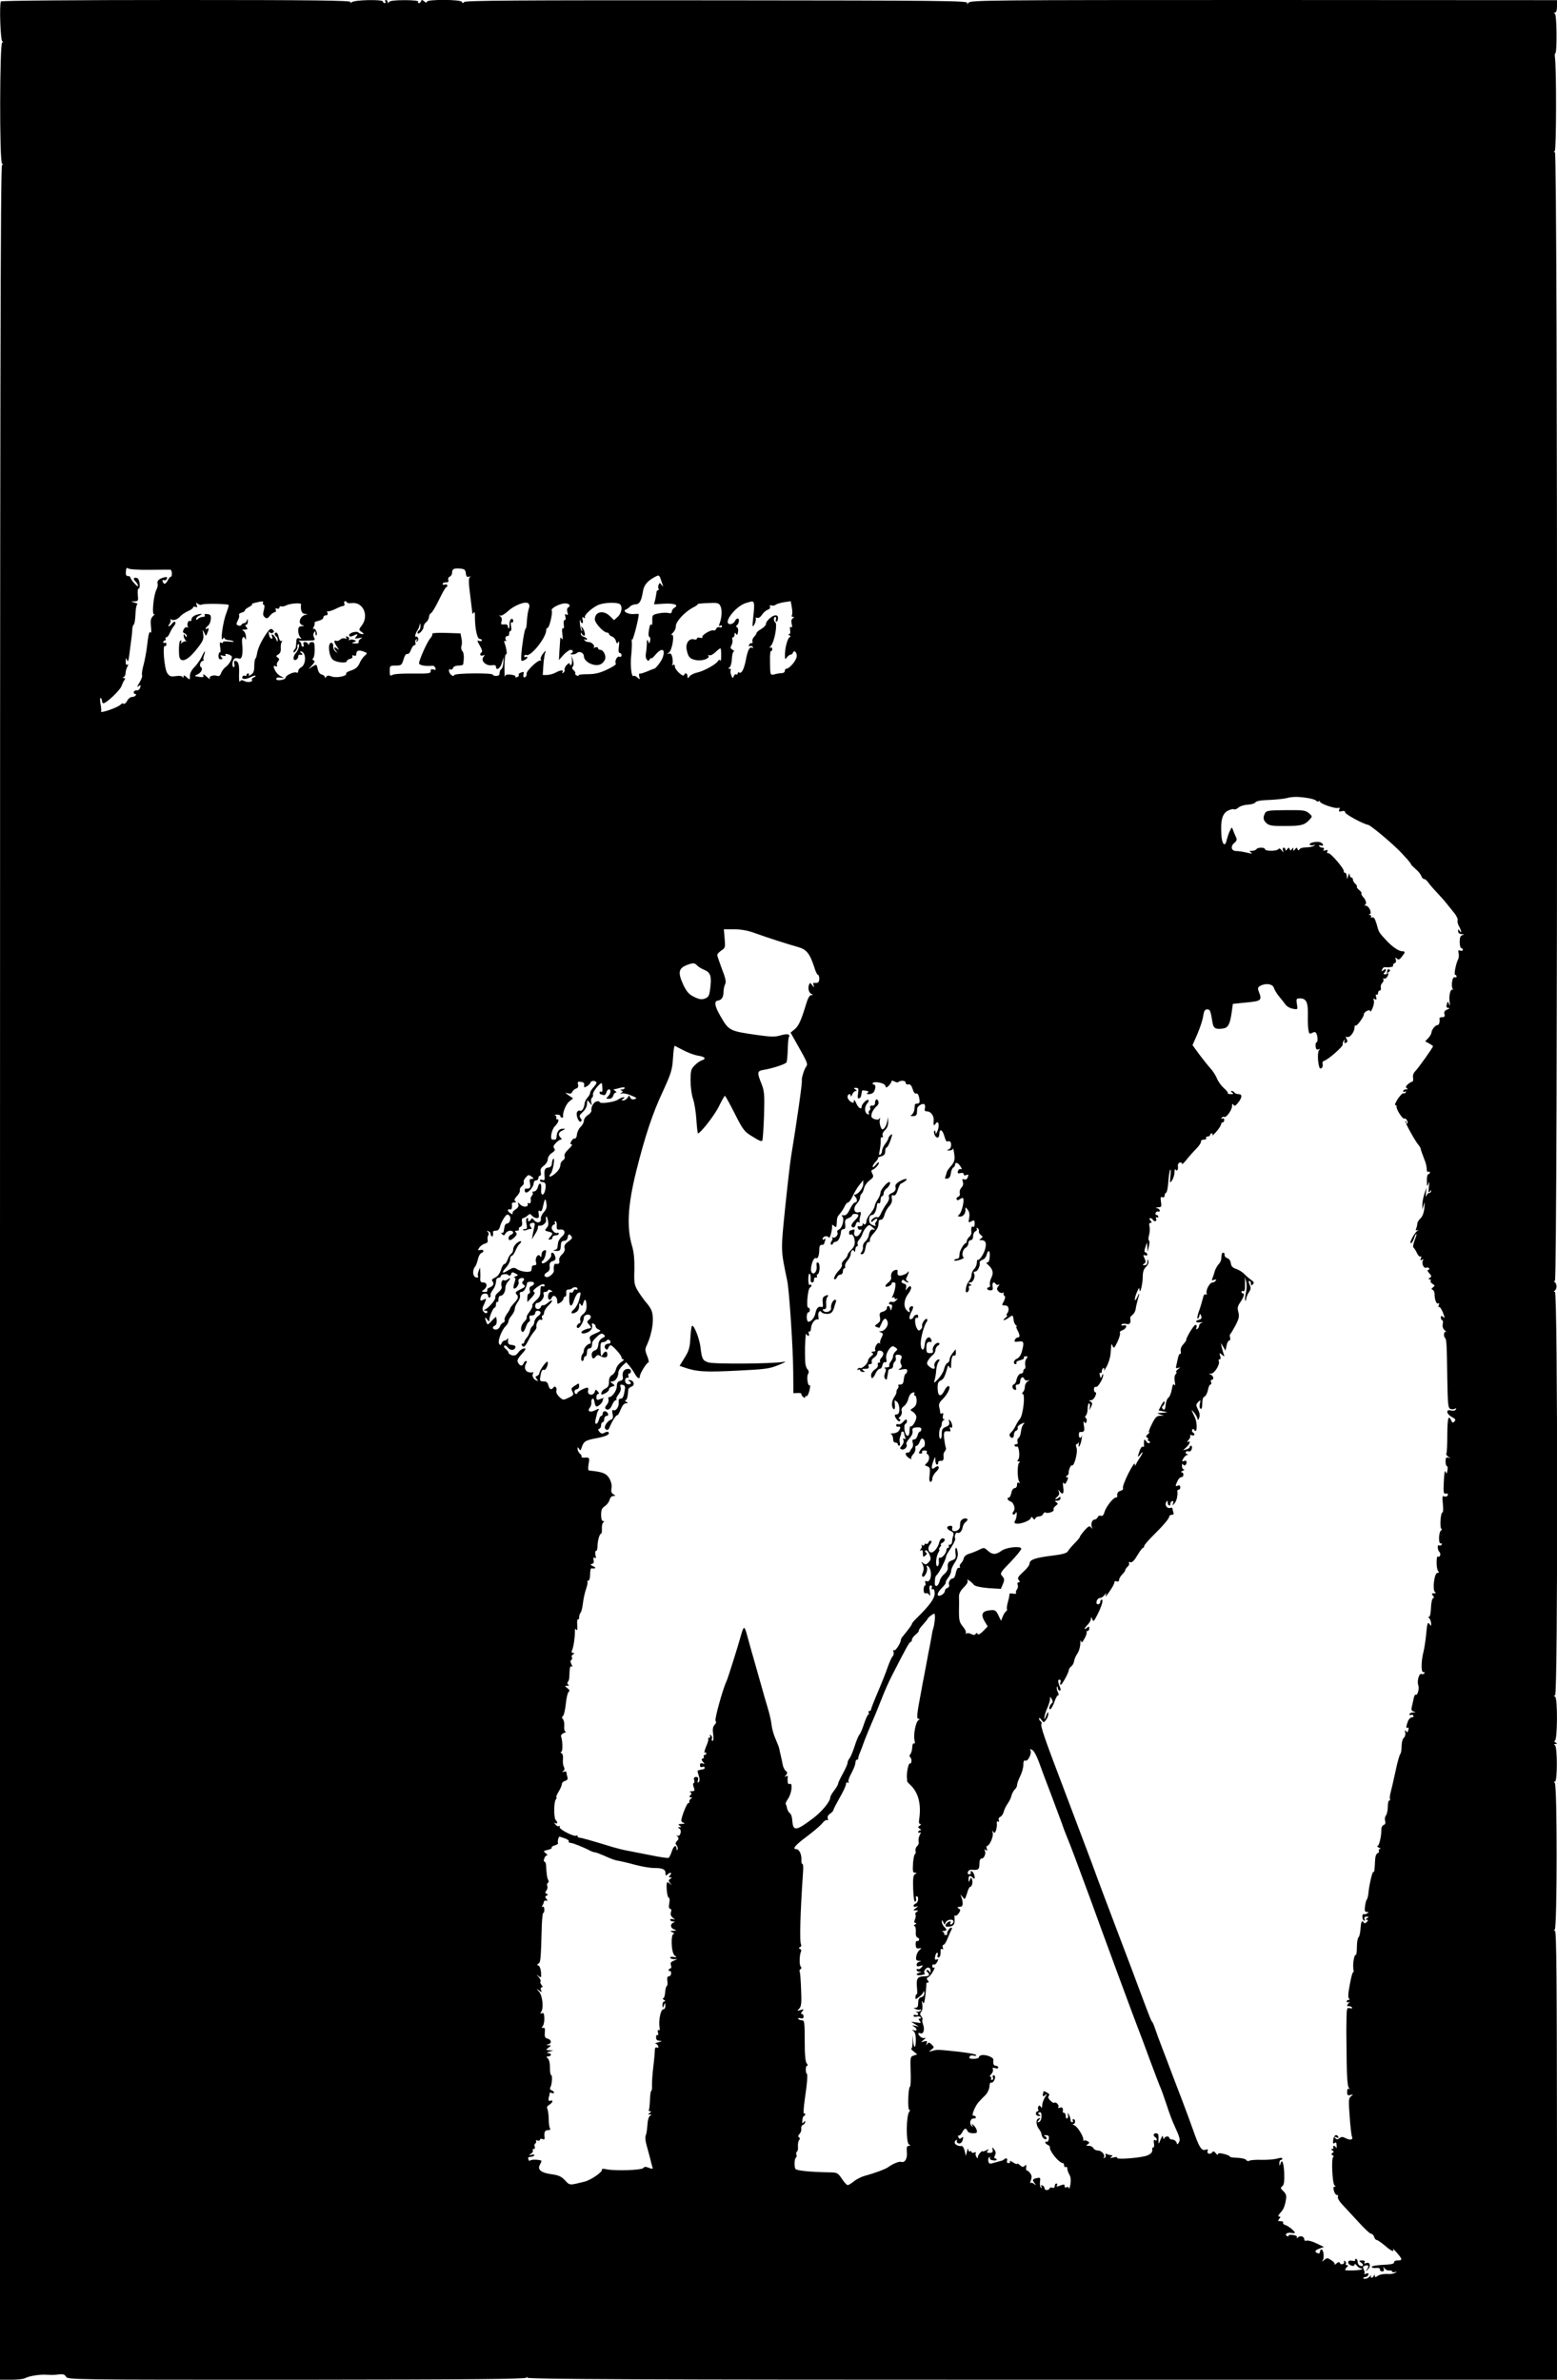 <?xml version="1.0" standalone="no"?>
<!DOCTYPE svg PUBLIC "-//W3C//DTD SVG 20010904//EN"
 "http://www.w3.org/TR/2001/REC-SVG-20010904/DTD/svg10.dtd">
<svg version="1.0" xmlns="http://www.w3.org/2000/svg"
 width="992pt" height="1516pt" viewBox="0 0 992 1516"
 preserveAspectRatio="xMidYMid meet">
<g transform="translate(0,1516) scale(0.1,-0.1)"
fill="#000000" stroke="none">
<path d="M6 15151 c-11 -17 -3 -246 8 -253 8 -6 8 -8 0 -8 -16 0 -18 -761 -1
-772 9 -6 9 -8 0 -8 -10 0 -13 -1431 -13 -7055 l0 -7055 70 0 c39 0 78 4 88 9
24 14 91 25 132 23 48 -2 51 -2 88 2 24 3 35 -1 43 -15 10 -19 39 -19 1469
-19 1119 1 1460 4 1464 13 3 9 5 9 5 0 1 -10 701 -13 3281 -13 l3280 0 0 1430
c-1 1118 -3 1430 -13 1430 -8 0 -9 3 -1 8 15 10 16 924 0 934 -8 6 -8 8 1 8
16 0 16 222 0 232 -8 5 -7 8 3 8 13 0 13 1 0 10 -8 5 -10 10 -4 10 17 0 19
271 2 281 -10 7 -10 9 0 9 18 0 17 2570 -1 2570 -8 0 -9 3 -1 8 6 4 11 16 11
27 0 11 -5 23 -11 27 -8 6 -7 8 1 8 18 0 18 7190 0 7190 -8 0 -9 3 -1 8 10 7
11 529 1 595 -2 15 -1 27 2 27 12 0 10 245 -2 252 -9 6 -9 8 1 8 7 0 12 15 12
40 l0 39 -1870 1 c-1767 0 -1870 -1 -1880 -18 -9 -12 -10 -13 -7 -1 5 14 -148
16 -1596 17 -1262 1 -1603 -1 -1610 -11 -7 -9 -10 -9 -14 1 -6 16 -223 17
-223 1 0 -8 -6 -7 -17 2 -13 11 -17 11 -20 2 -3 -7 -9 -13 -14 -13 -6 0 -8 4
-4 9 3 6 -31 10 -87 10 -61 0 -95 -4 -100 -12 -6 -9 -8 -9 -8 1 0 6 -5 12 -11
12 -5 0 -7 -4 -4 -10 3 -5 1 -10 -4 -10 -6 0 -11 5 -11 10 0 15 -181 11 -199
-4 -11 -8 -13 -8 -7 1 5 10 -227 13 -1108 13 -637 0 -1117 -4 -1120 -9z m946
-3621 c67 1 128 1 133 1 6 -1 10 -12 10 -25 0 -13 -3 -22 -6 -20 -3 2 -12 -8
-19 -21 -15 -28 -25 -31 -33 -11 -4 10 -1 13 7 10 7 -3 16 1 19 9 4 11 0 13
-16 9 -32 -7 -49 -23 -43 -39 3 -8 0 -26 -8 -41 -19 -38 -30 -167 -13 -155 7
4 4 0 -6 -10 -16 -14 -19 -27 -15 -68 3 -28 2 -45 -2 -39 -9 14 -15 -13 -25
-100 -4 -30 -13 -79 -21 -108 -8 -29 -12 -57 -9 -63 4 -5 -4 -26 -16 -47 -16
-25 -18 -33 -7 -24 14 11 16 10 11 -8 -3 -11 -12 -19 -21 -18 -8 2 -17 -3 -19
-9 -3 -7 0 -13 7 -13 6 0 8 -4 5 -10 -3 -5 -14 -10 -24 -10 -10 0 -24 -11 -31
-25 -7 -13 -17 -22 -23 -18 -5 3 -12 2 -16 -3 -13 -19 -138 -63 -127 -45 2 3
1 25 -4 48 -4 24 -3 40 1 37 5 -3 9 -12 9 -20 0 -8 4 -14 9 -14 19 0 106 83
115 109 5 14 13 32 19 39 6 8 5 12 -4 13 -10 0 -11 2 -1 6 6 2 12 14 12 24 0
11 5 30 11 41 8 15 8 19 0 14 -7 -5 -11 3 -10 21 0 24 2 25 8 8 6 -14 10 -6
15 35 14 104 19 145 19 165 1 11 5 23 9 26 5 3 10 33 11 67 1 34 7 62 12 63 6
1 -1 5 -15 9 l-25 8 24 1 c21 1 23 5 19 41 -2 22 0 40 4 40 15 0 8 61 -7 67
-24 8 -30 -4 -11 -22 9 -9 16 -22 16 -28 -1 -13 -50 43 -50 56 0 4 -7 7 -15 7
-11 0 -15 9 -13 29 2 22 5 27 14 20 7 -6 66 -10 136 -9z m2016 -22 c2 -20 8
-26 20 -22 11 4 13 3 5 -3 -8 -6 -8 -35 3 -118 7 -61 14 -112 14 -115 0 -3 4
1 9 8 5 8 8 -3 7 -30 0 -72 14 -138 30 -138 8 0 14 -4 14 -10 0 -5 -8 -6 -17
-3 -15 6 -14 2 4 -30 13 -21 18 -39 12 -42 -16 -10 -10 -27 7 -21 14 5 15 4 4
-9 -19 -23 15 -58 52 -53 19 3 28 0 28 -9 0 -29 29 -11 38 25 l11 37 -2 -35
c-1 -19 -6 -38 -12 -42 -5 -4 -11 -12 -11 -18 -1 -5 -2 -14 -3 -18 0 -4 -10
-8 -21 -8 -11 0 -20 4 -20 8 0 12 -238 10 -245 -2 -5 -8 -11 -7 -21 1 -16 13
-19 44 -4 34 6 -3 13 1 16 9 4 10 18 16 35 16 16 0 29 3 30 8 7 44 5 75 -6 85
-6 7 -9 21 -5 32 4 10 4 33 0 49 l-6 31 -93 3 c-52 2 -90 -1 -87 -6 3 -5 -3
-18 -12 -28 -20 -21 -72 -138 -72 -160 0 -12 43 -20 86 -15 7 1 14 -6 18 -14
4 -12 1 -15 -13 -10 -14 4 -18 1 -17 -11 1 -14 -13 -16 -111 -15 -62 1 -121
-2 -131 -8 -17 -9 -19 -6 -19 25 0 33 2 34 38 34 36 0 39 3 50 39 7 24 16 38
24 35 7 -3 17 8 23 25 6 17 16 31 23 31 6 0 9 7 6 15 -4 8 -1 17 5 21 7 5 8 2
3 -6 -5 -8 -4 -11 3 -6 6 4 9 13 6 21 -4 8 -10 12 -15 9 -9 -5 -1 24 11 41 5
6 10 19 13 30 4 19 5 18 6 -2 0 -12 -3 -25 -9 -28 -5 -3 -10 -10 -10 -16 0
-19 36 14 38 34 0 12 8 27 17 33 9 7 17 21 18 33 1 11 7 23 13 25 7 3 29 40
50 83 21 43 41 80 46 81 15 7 8 24 -7 18 -8 -3 -15 -1 -15 4 0 6 9 10 21 10
15 0 19 5 15 15 -3 9 1 18 9 21 8 4 15 14 15 23 0 26 11 32 50 29 30 -3 35 -7
38 -30z m1248 -56 c11 -31 11 -34 0 -19 -12 16 -14 16 -20 1 -3 -9 -4 -20 0
-25 3 -5 1 -9 -4 -9 -5 0 -9 -6 -9 -12 -1 -7 -4 -28 -8 -46 l-8 -32 60 4 c67
4 100 -7 71 -25 -10 -5 -18 -17 -18 -25 0 -10 -7 -13 -22 -9 -13 3 -41 2 -63
-3 -38 -8 -40 -10 -39 -46 1 -21 -2 -33 -6 -26 -5 8 -11 -4 -15 -31 -5 -27 -4
-44 3 -47 5 -1 7 -13 4 -24 -5 -21 -6 -21 -13 -2 -6 14 -8 8 -8 -21 -1 -22 -4
-49 -6 -60 -3 -11 -1 -27 5 -35 9 -13 11 -13 20 0 5 8 10 11 10 7 0 -5 12 5
26 22 41 49 67 37 45 -21 -9 -23 -44 -68 -53 -68 -3 0 -23 -8 -44 -17 -22 -9
-43 -16 -48 -14 -5 1 -6 -8 -3 -19 5 -20 4 -21 -12 -6 -10 9 -20 13 -24 10
-13 -13 -22 62 -16 125 4 36 6 79 4 96 -1 16 0 21 2 10 4 -14 41 126 43 163 0
1 -16 2 -35 0 -36 -2 -72 20 -47 29 7 3 19 11 26 19 8 8 24 14 35 14 25 0 38
23 47 81 7 43 28 68 79 95 25 13 26 12 41 -34z m-2540 -131 c-4 -5 -2 -11 4
-13 6 -2 7 -14 1 -35 -7 -25 -6 -35 6 -45 13 -10 18 -9 33 10 10 12 24 22 30
22 7 0 10 7 7 14 -4 10 -1 13 9 9 7 -3 14 0 14 7 0 6 6 10 13 7 6 -2 21 1 32
7 22 12 95 17 93 7 -4 -39 4 -61 25 -62 20 -1 20 -2 2 -6 -36 -9 -49 -58 -17
-66 13 -4 11 -5 -5 -6 -18 -1 -23 -7 -23 -29 0 -15 6 -34 13 -41 10 -11 9 -13
-5 -8 -14 5 -18 1 -20 -16 -2 -41 -3 -46 -11 -53 -4 -4 -7 -12 -7 -18 0 -6 7
-2 15 8 8 10 12 22 10 27 -3 4 -1 10 4 14 15 9 4 -35 -14 -55 -20 -22 -20 -51
0 -44 8 4 15 12 15 20 0 8 3 13 8 13 19 -3 25 2 12 11 -8 5 -10 10 -4 10 35 0
37 -82 3 -101 -11 -5 -19 -17 -19 -25 0 -8 -5 -12 -10 -9 -14 9 -70 -17 -70
-31 0 -7 -13 -14 -30 -16 -19 -3 -30 0 -30 7 0 8 11 11 28 8 23 -3 24 -2 7 6
-23 10 -39 28 -49 55 -5 14 -2 17 9 12 10 -3 13 -2 10 5 -4 5 -1 17 6 25 10
13 10 17 -2 25 -12 8 -11 11 4 20 12 7 17 20 16 37 -2 15 1 33 5 41 6 9 5 12
-1 8 -6 -4 -13 6 -17 23 -3 17 -10 30 -16 30 -13 0 -13 -17 0 -25 6 -3 10 -14
9 -23 0 -13 -2 -12 -9 4 -5 12 -14 25 -21 30 -9 5 -10 2 -6 -10 5 -11 3 -16
-5 -14 -6 2 -13 15 -15 29 -2 14 0 19 5 12 4 -7 13 -9 20 -4 10 6 10 10 -2 20
-11 10 -19 4 -43 -31 -31 -47 -51 -91 -56 -125 -2 -12 -6 -26 -10 -29 -4 -4
-7 -26 -7 -48 0 -31 -5 -44 -21 -54 -12 -8 -18 -9 -14 -3 3 6 1 11 -4 11 -6 0
-11 -5 -11 -11 0 -5 -4 -8 -9 -4 -5 3 -12 1 -15 -4 -12 -18 15 -22 46 -7 17 9
33 14 36 11 3 -2 -3 -7 -12 -11 -9 -3 -14 -10 -11 -14 9 -14 -26 -20 -47 -9
-16 8 -23 8 -29 -2 -5 -9 -7 11 -6 49 3 58 -5 82 -26 82 -5 0 -7 -9 -4 -20 3
-11 1 -20 -4 -20 -11 0 -11 31 0 49 5 8 16 11 28 7 16 -5 21 -1 26 22 3 15 3
47 0 70 -5 40 8 59 21 30 3 -7 4 1 3 17 -1 17 -9 33 -17 37 -11 5 -8 7 9 7 20
1 21 3 11 16 -9 10 -9 15 -1 15 6 0 10 10 10 23 -1 16 -2 18 -6 5 -2 -10 -11
-18 -18 -18 -7 0 -15 -5 -17 -11 -2 -5 -11 -7 -20 -4 -14 6 -14 10 -3 32 8 15
12 31 8 35 -3 5 4 12 16 15 12 3 21 9 21 14 0 5 12 15 28 23 15 8 23 16 17 17
-5 1 4 5 20 9 43 11 57 11 51 1z m534 1 c0 -4 15 -6 33 -4 70 8 109 -79 63
-141 -21 -28 -21 -29 -2 -43 15 -10 16 -14 5 -14 -8 0 -20 5 -25 10 -14 14
-68 -5 -59 -20 4 -7 12 -7 25 0 27 14 34 12 19 -6 -11 -13 -9 -14 17 -9 24 5
26 4 11 -5 -9 -6 -15 -15 -12 -21 4 -5 -6 -9 -22 -8 -23 0 -25 2 -9 8 18 7 18
8 2 14 -10 4 -23 4 -28 0 -6 -3 -8 -1 -5 4 4 6 0 14 -9 17 -10 4 -13 2 -8 -6
5 -8 2 -9 -9 -5 -9 3 -22 0 -29 -7 -7 -7 -19 -11 -26 -8 -17 5 -15 -9 5 -38
16 -24 16 -24 0 -11 -20 16 -23 2 -4 -19 10 -12 9 -12 -5 -1 -10 7 -16 23 -15
34 1 14 -4 22 -13 22 -23 0 -16 -83 10 -107 20 -18 90 -26 90 -9 0 5 9 11 21
14 12 3 18 10 14 16 -3 7 0 8 9 5 10 -4 16 -1 16 9 0 23 15 28 45 17 27 -10
27 -11 8 -28 -11 -9 -26 -31 -33 -49 -10 -22 -25 -35 -52 -44 -20 -6 -35 -15
-33 -20 10 -15 -61 -30 -90 -19 -22 8 -30 8 -37 -2 -5 -8 -8 -9 -8 -2 0 7 -9
14 -20 17 -13 3 -22 17 -26 36 -7 31 -7 31 -33 15 l-26 -17 23 25 c17 19 20
27 10 31 -8 4 -9 8 -3 14 6 4 10 29 10 56 0 38 -3 47 -17 47 -10 0 -18 -6 -19
-12 0 -10 -2 -10 -6 0 -2 6 -12 12 -20 12 -9 0 -13 -6 -9 -15 3 -8 1 -15 -4
-15 -6 0 -10 6 -10 14 0 8 -6 17 -12 20 -9 4 -8 5 2 5 8 -1 34 -1 58 0 38 1
42 3 33 19 -6 11 -6 24 0 33 7 11 9 10 9 -5 0 -11 3 -17 6 -13 10 9 -7 48 -18
41 -6 -4 -6 0 1 13 6 11 8 23 5 26 -3 3 8 8 25 12 17 4 31 13 31 21 0 8 7 14
16 14 10 0 14 5 10 16 -3 8 -2 13 3 10 4 -3 25 4 47 14 21 11 44 20 51 20 7 0
10 7 7 15 -4 8 -1 15 5 15 6 0 11 -4 11 -8z m1159 -41 c-5 -13 -10 -47 -12
-76 -1 -29 -5 -52 -8 -50 -3 2 -10 -29 -16 -68 -12 -77 -16 -137 -9 -137 14 0
36 14 36 22 0 5 -4 6 -10 3 -5 -3 -10 -1 -10 5 0 7 6 10 14 7 29 -11 126 112
126 158 0 8 4 15 9 15 11 0 34 98 26 110 -7 12 32 36 72 45 33 6 56 -11 33
-25 -8 -5 -9 -16 -5 -30 5 -17 4 -21 -6 -15 -9 6 -11 2 -7 -13 4 -12 2 -22 -4
-22 -6 0 -8 -13 -6 -29 3 -18 0 -28 -5 -24 -6 4 -8 -10 -4 -37 4 -29 2 -39 -4
-29 -7 11 -9 10 -10 -6 -1 -11 -3 -45 -5 -75 l-3 -55 29 33 c16 17 37 32 45
32 18 0 20 -16 3 -23 -7 -3 -4 -6 8 -6 11 -1 25 4 30 9 15 15 44 1 44 -20 0
-38 71 -71 108 -51 12 6 23 20 27 31 8 24 -11 60 -30 60 -8 0 -15 5 -15 11 0
6 -7 8 -17 5 -10 -4 -14 -4 -10 0 10 11 -13 34 -34 34 -10 0 -21 5 -25 12 -4
7 -3 8 4 4 7 -4 12 -3 12 2 0 5 -9 12 -20 15 -11 3 -20 11 -19 19 0 10 2 10 6
1 2 -7 9 -13 15 -13 11 0 1 39 -14 55 -6 6 -7 3 -2 -10 4 -11 4 -17 0 -14 -4
4 -9 24 -11 45 -2 22 -1 31 2 22 2 -10 8 -18 13 -18 4 0 6 10 2 22 -4 16 -2
19 8 13 8 -5 11 -4 7 2 -8 12 37 55 80 77 32 16 107 21 137 10 24 -9 20 -57
-8 -83 l-24 -22 -25 25 c-42 42 -97 30 -97 -20 0 -24 56 -84 78 -84 6 0 12 -4
12 -9 0 -5 9 -12 19 -16 10 -3 22 -16 25 -28 5 -18 8 -19 15 -8 6 10 8 1 4
-27 -4 -28 -2 -42 6 -42 6 0 11 -7 11 -15 0 -8 -6 -12 -14 -9 -15 6 -32 -29
-22 -45 3 -4 -22 -21 -57 -37 -47 -22 -77 -29 -124 -29 -33 0 -59 -3 -57 -7 3
-4 -2 -5 -10 -2 -9 3 -14 10 -11 14 3 4 -2 13 -10 20 -10 9 -12 16 -5 24 6 8
6 23 0 42 l-10 29 4 -28 c2 -15 -1 -30 -5 -33 -5 -3 -9 0 -9 7 0 7 -8 5 -19
-7 -10 -10 -16 -24 -14 -30 2 -7 -1 -15 -8 -20 -8 -4 -10 -3 -5 4 10 16 -14
14 -44 -3 -14 -8 -38 -14 -53 -15 l-29 0 4 63 c2 34 8 71 13 82 5 13 1 11 -14
-7 -12 -15 -19 -32 -16 -38 4 -6 3 -9 -2 -8 -16 5 -90 -66 -88 -84 2 -9 -3
-19 -10 -22 -9 -3 -12 2 -10 15 4 21 3 22 -19 13 -9 -3 -14 -10 -11 -14 3 -4
-2 -11 -11 -14 -8 -3 -13 -2 -10 3 3 5 -10 11 -29 13 -25 3 -35 0 -38 -12 -2
-8 -3 22 -3 66 1 46 5 79 10 76 9 -5 3 37 -9 71 -5 12 -3 16 6 14 8 -2 11 -2
7 0 -13 8 -9 33 5 31 6 -2 11 5 11 15 -1 9 3 17 8 17 6 0 8 13 4 30 -3 19 -2
29 4 25 6 -3 10 1 10 10 0 9 -6 15 -12 12 -7 -2 -13 -18 -12 -36 0 -17 -2 -29
-5 -25 -3 3 -6 11 -6 17 0 7 -11 11 -23 9 -20 -2 -22 1 -17 19 5 13 2 25 -6
31 -12 8 -12 9 -1 6 8 -2 29 11 48 28 40 38 113 66 130 50 8 -7 9 -19 3 -35z
m1434 36 c3 -8 2 -43 -3 -78 -4 -35 -6 -66 -5 -67 7 -8 26 39 20 48 -3 5 1 7
9 4 9 -3 21 4 31 20 9 14 26 28 37 32 11 3 17 12 14 19 -3 9 0 12 10 8 8 -3
20 -1 27 5 6 5 31 12 54 16 l41 6 7 -40 c4 -21 4 -44 0 -50 -3 -5 0 -10 7 -10
10 0 10 -2 -1 -9 -9 -6 -11 -18 -7 -36 5 -18 3 -24 -4 -20 -7 4 -9 -2 -6 -19
3 -16 0 -26 -7 -27 -8 0 -7 -3 2 -6 10 -4 10 -7 1 -13 -13 -8 -30 -71 -29
-115 0 -27 1 -28 13 -12 7 9 18 17 24 17 6 0 12 5 14 12 8 23 30 -4 23 -29 -6
-27 -47 -73 -65 -73 -5 0 -10 -6 -10 -14 0 -8 -8 -14 -17 -14 -10 0 -30 -3
-45 -7 -32 -8 -31 -10 -32 87 -1 36 2 64 7 61 4 -2 7 3 7 12 0 10 -5 13 -12 9
-7 -4 -6 1 4 12 23 27 43 140 27 150 -12 7 -11 34 1 34 5 0 7 -7 4 -15 -4 -8
-2 -15 3 -15 5 0 9 9 10 20 1 13 -4 20 -16 20 -21 0 -61 -36 -61 -55 0 -8 -13
-22 -30 -32 -16 -9 -30 -21 -30 -26 0 -5 -7 -15 -16 -24 -8 -9 -13 -22 -10
-29 3 -8 0 -13 -6 -11 -6 1 -13 -4 -16 -12 -2 -8 0 -11 6 -7 6 3 14 1 18 -5 4
-7 3 -9 -3 -6 -17 10 -29 -13 -41 -77 -12 -61 -28 -90 -43 -80 -5 3 -9 0 -9
-6 0 -6 -4 -9 -9 -6 -5 3 -12 -2 -16 -12 -6 -15 -8 -14 -16 6 -5 13 -7 28 -3
33 3 5 -1 9 -8 9 -11 0 -11 2 0 8 7 5 14 30 15 55 1 26 7 47 12 47 6 0 2 5 -8
11 -14 8 -15 14 -6 30 6 11 8 27 5 35 -3 8 -1 14 4 14 6 0 10 8 10 18 0 13 2
14 9 4 6 -10 10 -7 13 12 3 14 0 27 -6 30 -7 3 -8 7 -1 13 14 11 18 43 5 43
-6 0 -14 -8 -18 -17 -4 -10 -17 -18 -28 -19 -56 -1 31 115 100 135 43 13 43
13 49 -2z m-3515 -8 c12 7 161 5 169 -3 2 -2 -5 -25 -15 -52 -22 -55 -40 -189
-23 -164 6 8 11 10 11 5 0 -6 12 -12 27 -13 14 -1 29 -5 32 -8 3 -3 -11 -4
-31 -1 -21 3 -38 1 -38 -5 0 -5 -5 -6 -12 -2 -8 5 -9 -3 -5 -30 3 -20 3 -34
-1 -32 -4 3 -9 -6 -10 -20 -1 -16 3 -24 14 -24 13 0 14 3 5 14 -10 12 -8 13
10 9 14 -4 20 -2 16 4 -5 7 0 9 13 6 11 -3 23 -9 26 -14 7 -12 -15 -51 -38
-68 -11 -7 -23 -24 -29 -38 -6 -18 -14 -23 -28 -18 -24 7 -53 -4 -44 -19 3 -6
-6 0 -21 14 -16 15 -25 18 -21 9 5 -13 0 -15 -27 -11 -31 5 -32 6 -11 15 26
11 38 38 23 47 -13 8 -2 40 13 40 6 0 8 3 4 6 -3 3 -2 17 3 30 14 37 3 29 -16
-12 -9 -19 -30 -48 -45 -64 -18 -17 -29 -39 -29 -56 0 -26 0 -27 -20 -9 -15
14 -20 15 -21 4 0 -9 -2 -10 -5 -3 -3 8 -19 10 -43 7 -34 -5 -41 -2 -56 20
-18 28 -31 182 -14 172 5 -4 9 1 9 10 0 9 -4 13 -10 10 -5 -3 -10 -1 -10 4 0
6 5 11 11 11 5 0 7 5 4 10 -3 6 -1 10 5 10 6 0 16 12 22 28 7 15 18 35 27 45
8 9 11 20 7 25 -4 4 -13 -1 -20 -11 -7 -9 -17 -17 -21 -17 -4 0 -2 6 4 14 6 7
10 20 8 27 -2 8 -2 11 0 7 9 -15 40 -8 59 13 10 12 34 28 52 36 17 7 32 18 32
23 0 5 7 7 15 4 12 -5 14 -2 8 12 -6 16 -4 17 8 7 8 -6 20 -8 27 -4z m3302
-10 c12 -22 9 -76 -6 -113 -5 -14 -4 -17 4 -12 7 4 12 2 12 -4 0 -7 -7 -9 -15
-6 -9 3 -18 -1 -22 -10 -3 -8 -11 -13 -18 -10 -16 6 -78 -32 -70 -43 3 -5 -4
-7 -15 -4 -11 3 -20 1 -20 -5 0 -6 -8 -8 -19 -5 -31 8 -54 -25 -46 -66 9 -46
20 -59 59 -66 38 -8 90 10 80 27 -4 7 -3 8 4 4 7 -4 24 4 39 18 15 15 30 26
33 26 3 0 5 -20 5 -44 0 -25 -2 -40 -6 -34 -4 7 -10 5 -15 -4 -13 -21 -93 -65
-134 -73 -19 -4 -40 -15 -47 -24 -11 -15 -12 -14 -13 2 0 19 -16 24 -22 6 -5
-15 -58 34 -58 54 0 11 -4 15 -12 11 -6 -4 -8 -3 -5 3 4 6 4 25 1 43 -5 23
-11 30 -23 26 -14 -5 -14 -4 1 7 22 17 38 124 17 112 -8 -4 -4 1 7 13 12 11
21 31 20 43 -1 28 55 89 106 117 21 10 36 21 33 23 -2 3 27 6 65 7 62 3 70 1
80 -19z m3749 -1224 c22 -4 43 -11 47 -16 3 -5 10 -7 15 -4 5 4 9 2 9 -2 0
-13 97 -46 115 -40 10 4 12 1 8 -10 -5 -13 -2 -15 15 -11 14 4 22 2 22 -7 0
-12 116 -75 145 -79 19 -3 172 -132 220 -186 6 -6 20 -23 33 -36 12 -14 22
-27 22 -30 0 -3 13 -16 29 -30 17 -14 33 -34 36 -44 4 -11 12 -20 18 -20 7 0
19 -10 27 -22 8 -12 33 -41 55 -64 22 -23 51 -56 65 -74 14 -18 36 -45 49 -61
12 -16 21 -35 18 -42 -3 -7 1 -24 9 -38 15 -27 19 -52 4 -29 -8 13 -10 12 -10
-2 0 -12 8 -18 23 -19 16 -1 18 -2 5 -6 -13 -3 -18 -15 -18 -44 0 -21 5 -39
10 -39 6 0 10 -5 10 -11 0 -6 -7 -8 -16 -5 -13 5 -15 2 -11 -15 3 -12 2 -29
-2 -38 -15 -28 -29 -101 -20 -101 5 0 9 -5 9 -11 0 -5 -4 -8 -9 -5 -5 3 -12
-1 -15 -10 -8 -22 -8 -61 2 -67 4 -2 2 -3 -4 -1 -14 3 -24 -40 -18 -81 3 -23
2 -25 -4 -11 -8 19 -9 19 -14 -2 -5 -16 -2 -22 10 -23 11 0 9 -3 -7 -10 -17
-7 -22 -15 -18 -29 4 -15 0 -20 -14 -20 -10 0 -18 -3 -18 -7 4 -23 -2 -43 -12
-43 -14 0 -38 -30 -39 -48 0 -7 -9 -23 -20 -35 l-20 -21 25 -13 c14 -8 25 -16
25 -18 0 -8 -94 -140 -113 -159 -12 -12 -17 -27 -14 -42 2 -13 0 -24 -4 -24
-5 0 -18 -8 -29 -17 -14 -13 -16 -19 -7 -25 8 -5 7 -8 -5 -8 -10 0 -18 -5 -18
-11 0 -5 5 -7 12 -3 7 4 8 3 4 -5 -4 -6 -11 -9 -15 -6 -5 2 -20 -13 -35 -35
-14 -22 -22 -40 -16 -40 5 0 9 -4 8 -8 -5 -15 37 -82 49 -78 12 5 28 -23 18
-32 -3 -3 -5 1 -5 8 0 7 -3 11 -6 8 -5 -6 62 -128 86 -155 6 -7 11 -16 11 -20
2 -10 9 -30 25 -72 8 -18 14 -44 14 -58 0 -14 4 -21 10 -18 6 3 10 1 10 -4 0
-6 -4 -11 -10 -11 -5 0 -10 -19 -9 -42 1 -38 2 -40 10 -18 6 18 7 13 3 -20 -4
-35 -3 -42 6 -30 8 10 10 11 8 2 -2 -8 -8 -13 -13 -12 -5 1 -13 -7 -17 -17 -5
-11 -6 -5 -3 17 l4 35 -14 -40 c-7 -22 -13 -53 -13 -70 l0 -30 9 30 c6 23 7
19 4 -19 -3 -32 -12 -56 -25 -68 -11 -10 -20 -25 -20 -33 0 -7 -3 -21 -7 -31
-5 -13 -3 -15 8 -10 8 5 8 2 -2 -6 -21 -17 -52 -78 -40 -78 5 0 14 14 20 30 5
17 12 30 15 30 3 0 -2 -18 -11 -41 -9 -24 -12 -44 -7 -47 5 -4 15 -20 22 -35
7 -15 17 -25 22 -22 6 4 7 -1 3 -11 -5 -13 -3 -15 7 -9 9 5 11 4 6 -4 -11 -17
4 -53 20 -47 7 3 16 1 19 -4 4 -6 1 -10 -6 -10 -7 0 -5 -8 7 -21 16 -17 16
-22 4 -29 -11 -7 -12 -10 -2 -10 7 0 11 -4 7 -9 -3 -6 3 -14 12 -20 16 -9 16
-12 3 -22 -11 -8 -12 -12 -2 -16 6 -2 12 -14 12 -26 0 -37 12 -67 23 -60 6 4
8 0 4 -11 -4 -9 -3 -15 2 -12 4 3 15 -13 24 -35 13 -34 14 -39 2 -29 -12 10
-15 9 -15 -4 0 -9 4 -16 9 -16 4 0 6 -11 3 -25 -3 -18 2 -31 14 -41 11 -9 13
-13 7 -9 -14 7 -18 -26 -6 -39 9 -9 11 -32 14 -258 3 -170 5 -188 21 -194 10
-3 23 -2 29 2 8 5 9 3 4 -5 -4 -8 -17 -10 -32 -6 -34 8 -27 -25 9 -43 21 -11
24 -17 15 -27 -10 -11 -14 -10 -21 6 -18 39 -24 16 -25 -91 0 -60 -2 -114 -6
-119 -3 -5 3 -15 12 -21 17 -11 17 -11 1 -6 -14 4 -18 -1 -18 -24 0 -17 4 -30
9 -30 4 0 6 -12 3 -27 -5 -24 -6 -25 -12 -8 -5 12 -9 -12 -11 -61 -4 -73 -2
-82 13 -79 11 2 15 -1 12 -10 -3 -8 -13 -11 -21 -8 -14 6 -15 -1 -10 -50 3
-32 2 -55 -3 -52 -4 3 -10 -19 -12 -48 -2 -28 0 -54 5 -56 5 -2 5 -6 -1 -10
-16 -9 -19 -87 -3 -83 7 1 10 -2 6 -8 -3 -6 -11 -8 -16 -5 -13 9 -11 -29 2
-42 12 -12 3 -37 -10 -29 -11 7 -11 -77 1 -91 8 -10 7 -13 -4 -13 -20 0 -33
-111 -15 -122 8 -5 6 -8 -7 -8 -15 0 -16 -3 -7 -14 8 -10 9 -15 1 -18 -6 -2
-12 -29 -13 -61 -1 -31 -6 -57 -12 -57 -7 0 -7 -3 0 -8 6 -4 11 -18 13 -32 1
-19 0 -21 -7 -10 -15 22 -18 12 -25 -65 -4 -38 -11 -85 -16 -105 -16 -61 -17
-135 -2 -132 8 1 11 -2 7 -7 -3 -6 -12 -8 -19 -5 -15 6 -29 -46 -20 -71 8 -20
-4 -67 -15 -61 -5 3 -11 -7 -14 -23 -3 -16 -9 -40 -12 -54 -5 -19 -2 -26 12
-30 15 -4 14 -5 -4 -6 -13 0 -23 -6 -23 -12 0 -5 4 -8 9 -4 5 3 12 1 16 -5 3
-5 -1 -10 -10 -10 -8 0 -20 -12 -25 -26 -12 -32 -13 -47 -1 -40 5 4 7 -3 4
-15 -5 -16 -8 -18 -15 -7 -7 9 -8 7 -5 -9 3 -12 -1 -27 -9 -34 -8 -6 -14 -30
-14 -53 0 -23 -4 -46 -9 -51 -5 -6 -19 -55 -30 -110 -12 -55 -26 -115 -31
-134 -5 -19 -7 -38 -4 -43 3 -4 1 -8 -5 -8 -5 0 -9 -18 -9 -40 0 -22 -5 -47
-12 -55 -6 -8 -9 -23 -5 -35 4 -13 1 -22 -9 -26 -9 -3 -15 -16 -15 -27 1 -43
-14 -107 -25 -108 -6 0 -2 -4 9 -9 11 -5 14 -9 7 -9 -7 -1 -10 -6 -7 -11 3 -6
0 -13 -8 -16 -9 -3 -15 -21 -16 -45 -3 -64 -5 -78 -11 -74 -7 4 -28 -90 -32
-140 -2 -16 -6 -32 -9 -35 -4 -3 -9 -22 -12 -42 -4 -31 -2 -38 12 -38 13 0 14
-2 1 -9 -8 -6 -18 -7 -22 -5 -4 3 -8 -4 -8 -15 0 -11 4 -23 10 -26 6 -3 7 1 4
9 -4 11 0 16 12 16 16 0 17 -2 4 -10 -11 -7 -11 -10 -2 -10 10 0 10 -3 0 -14
-9 -10 -15 -10 -20 -3 -11 18 -17 5 -20 -43 -2 -25 -7 -48 -13 -52 -5 -4 -10
-32 -10 -62 0 -30 -3 -52 -7 -50 -10 6 -21 -61 -15 -91 2 -14 2 -23 -2 -19 -3
3 -13 -32 -21 -78 -11 -56 -12 -85 -5 -90 6 -5 6 -8 -2 -8 -7 0 -13 -5 -13
-11 0 -5 6 -7 13 -3 8 5 8 2 -2 -9 -12 -15 -11 -17 2 -17 9 0 18 -4 21 -9 4
-5 -3 -7 -14 -4 -18 5 -20 0 -21 -63 -1 -38 -1 -82 -1 -99 0 -16 1 -97 2 -180
1 -97 6 -155 13 -164 8 -10 9 -13 1 -8 -7 4 -11 -3 -11 -19 0 -21 3 -25 21
-20 19 5 19 4 4 -8 -16 -12 -17 -25 -9 -127 4 -63 11 -122 15 -131 9 -21 -13
-24 -45 -7 -15 8 -24 7 -35 -2 -12 -10 -17 -10 -27 0 -9 10 -8 11 7 5 14 -5
17 -4 12 5 -12 19 -29 8 -32 -23 -2 -20 0 -25 9 -18 9 8 12 3 13 -16 1 -15 -1
-21 -3 -14 -3 6 -9 12 -14 12 -6 0 -7 -4 -4 -10 3 -5 0 -10 -7 -10 -10 0 -10
-2 1 -9 10 -6 10 -10 1 -16 -9 -6 -9 -10 1 -16 8 -5 10 -9 4 -9 -14 0 -7 -173
8 -182 9 -6 9 -8 0 -8 -8 0 -9 -9 -4 -28 5 -15 13 -26 19 -25 6 2 9 -4 6 -12
-3 -8 9 -29 29 -50 18 -19 64 -69 102 -110 37 -41 73 -75 80 -75 8 0 17 -9 20
-20 3 -11 11 -20 17 -20 5 0 28 -16 51 -35 41 -36 63 -45 52 -22 -4 6 7 -4 24
-23 37 -43 38 -50 6 -50 -15 0 -24 -5 -23 -12 2 -9 -18 -14 -69 -16 -42 -2
-73 -7 -73 -13 0 -6 12 -9 28 -7 17 2 26 -2 24 -10 -1 -6 5 -12 14 -12 11 0
14 6 10 18 -5 15 -5 15 6 1 7 -9 21 -15 31 -13 9 1 17 -2 17 -7 0 -4 8 -6 18
-3 15 5 15 4 1 -5 -9 -6 -33 -9 -53 -7 -20 1 -46 -4 -56 -11 -16 -11 -20 -12
-21 -1 0 10 -2 10 -6 1 -2 -7 -9 -13 -14 -13 -6 0 -7 6 -4 13 4 6 1 5 -7 -4
-7 -9 -21 -16 -31 -16 -9 0 -14 3 -11 6 3 3 11 6 17 6 5 0 12 6 15 14 3 10 0
12 -14 7 -10 -4 -15 -4 -12 0 4 4 3 15 -3 25 -7 15 -6 21 6 25 23 9 30 -3 14
-23 -12 -17 -12 -17 5 -1 23 20 15 51 -10 41 -12 -4 -15 -3 -10 5 5 8 -1 12
-16 12 -21 -1 -22 -2 -6 -14 20 -14 14 -28 -8 -19 -8 3 -14 14 -14 24 0 10 -5
19 -11 19 -5 0 -8 -4 -5 -9 3 -4 -6 -6 -19 -3 -18 3 -25 0 -25 -11 0 -17 40
-31 40 -14 0 7 7 4 14 -5 7 -10 19 -18 26 -18 7 0 11 -3 7 -6 -7 -8 -107 -11
-107 -4 0 3 5 11 12 18 9 9 9 12 -1 12 -7 0 -10 4 -6 9 3 5 0 13 -6 17 -7 4
-9 3 -6 -3 4 -6 0 -13 -7 -16 -8 -3 -17 -1 -19 6 -3 9 -9 8 -23 -3 -10 -8 -16
-10 -11 -5 4 4 -5 17 -20 26 -26 17 -28 17 -47 1 -14 -11 -17 -12 -9 -2 12 16
6 70 -8 70 -5 0 -9 -7 -9 -15 0 -9 -6 -12 -15 -9 -22 9 -18 19 13 30 l27 10
-48 23 c-26 13 -54 20 -62 17 -9 -3 -15 0 -15 8 0 19 -25 27 -40 13 -9 -8 -11
-9 -7 -1 4 7 -5 13 -23 16 -17 3 -30 1 -30 -4 0 -5 -5 -6 -10 -3 -18 11 0 25
26 21 13 -3 24 -3 24 0 0 10 -40 43 -59 49 -12 3 -19 11 -16 16 4 5 -4 9 -16
9 -18 0 -19 2 -9 15 10 12 10 15 -1 15 -8 0 -5 8 8 23 21 22 29 41 37 90 3 19
-1 33 -17 48 -19 18 -20 22 -7 32 11 9 14 29 12 85 -3 68 -15 93 -25 55 -4
-14 -5 -12 -6 5 0 12 4 22 9 22 6 0 10 4 10 9 0 6 -13 6 -32 0 -18 -5 -63 -9
-99 -8 -36 1 -72 -1 -79 -6 -7 -4 -16 -2 -20 5 -5 7 -29 13 -58 14 -27 1 -48
4 -46 7 2 4 -14 11 -36 17 -29 7 -40 7 -40 -2 0 -6 -7 -3 -14 7 -9 12 -16 14
-21 8 -10 -18 -38 -13 -31 5 4 12 1 14 -14 9 -25 -8 -40 16 -78 125 -17 47
-49 135 -72 195 -24 61 -53 139 -67 175 -13 36 -39 103 -57 150 -18 47 -39
103 -46 125 -7 22 -16 42 -19 45 -6 5 -10 14 -76 190 -23 63 -82 219 -130 345
-93 246 -128 337 -180 480 -19 50 -95 252 -170 450 -136 357 -158 422 -149
436 2 4 0 10 -6 14 -5 3 -10 11 -10 18 0 6 7 2 15 -9 15 -19 15 -19 30 0 8 11
15 29 14 40 0 15 -4 11 -14 -14 -11 -26 -13 -29 -11 -10 2 14 10 42 20 62 9
21 16 45 16 55 1 17 1 17 11 -1 7 -11 8 -21 2 -25 -15 -10 -25 -43 -11 -39 6
2 18 23 26 46 7 23 18 42 23 42 6 0 5 9 -1 21 -6 11 -9 25 -6 32 2 7 5 4 5 -5
1 -10 6 -18 12 -18 7 0 8 7 4 18 -15 37 -17 52 -5 52 7 0 10 -6 7 -14 -3 -8
-3 -16 0 -19 6 -7 53 78 53 95 0 6 7 16 15 22 8 6 16 20 18 32 1 12 11 34 21
50 11 15 19 44 19 64 0 19 2 27 4 17 4 -15 8 -12 23 15 10 18 16 36 13 41 -2
4 1 7 6 7 6 0 11 7 11 16 0 14 -3 14 -15 4 -22 -18 -18 -3 5 20 11 11 20 28
21 38 0 14 2 14 8 -3 7 -18 11 -14 31 25 29 56 42 100 29 100 -5 0 -9 -7 -9
-15 0 -8 -6 -15 -14 -15 -9 0 -12 7 -9 20 3 11 12 20 21 20 8 0 21 8 28 18 13
16 14 16 8 -3 -4 -11 7 0 24 25 18 25 32 51 32 59 0 7 6 11 15 7 9 -3 15 0 15
9 0 8 9 24 20 35 11 11 20 24 20 29 0 5 7 14 15 21 8 7 12 17 8 23 -4 6 0 8 9
5 10 -4 24 9 44 43 16 27 32 49 37 49 4 0 7 5 7 11 0 6 24 34 53 63 68 67 107
113 107 126 0 5 7 10 16 10 11 0 14 5 10 16 -3 9 -6 20 -6 25 0 4 -6 6 -13 3
-20 -7 -38 18 -27 36 8 13 10 12 10 -2 0 -10 4 -18 10 -18 5 0 9 5 7 11 -1 6
4 14 11 16 8 3 10 -2 6 -14 -5 -16 -4 -16 10 1 14 17 21 52 17 79 0 4 4 7 9 7
6 0 10 7 10 16 0 10 -6 14 -15 10 -18 -7 -18 -4 -3 29 6 14 17 25 25 25 17 0
17 30 1 31 -7 0 -4 4 7 9 11 5 14 9 8 9 -7 1 -13 11 -12 24 0 12 3 16 6 9 6
-15 23 -6 23 13 0 9 -6 12 -16 8 -14 -5 -15 -3 -5 15 7 12 17 22 24 23 9 0 9
2 -1 6 -6 2 -10 9 -7 13 3 5 12 7 19 4 8 -3 16 4 19 15 3 12 1 21 -4 21 -5 0
-9 -4 -9 -9 0 -5 -10 -11 -21 -14 l-21 -6 21 20 c23 21 29 45 9 33 -7 -4 -5 2
5 13 9 11 14 23 10 28 -5 4 0 5 10 2 18 -7 24 8 7 18 -6 4 -7 11 -4 17 4 7 9
6 14 -2 17 -27 20 42 4 78 -27 58 -27 58 -5 32 11 -14 21 -32 21 -40 1 -9 5
-6 10 7 6 15 4 32 -7 53 -14 29 -14 33 1 48 16 16 17 15 11 -9 -4 -16 -2 -30
4 -33 7 -5 11 7 11 32 0 26 5 42 14 45 8 3 18 22 22 41 3 20 11 36 16 36 6 0
8 7 4 15 -3 8 -1 15 4 15 17 0 11 28 -7 33 -14 4 -14 5 3 6 23 1 60 63 49 81
-3 6 -1 10 5 10 7 0 9 8 4 22 -6 21 -5 22 11 8 17 -14 18 -13 12 3 -4 11 -10
31 -13 45 l-5 27 14 -24 15 -25 7 32 c3 18 11 32 17 32 6 0 8 9 5 20 -3 10 -2
20 2 22 3 2 18 27 33 55 22 43 25 58 18 84 -7 25 -5 37 9 58 24 34 33 61 21
61 -6 0 -10 5 -10 11 0 5 5 7 10 4 10 -6 14 10 12 60 l-1 30 8 -27 c5 -16 5
-45 0 -69 -6 -23 -8 -47 -5 -53 2 -6 5 -3 5 7 1 10 8 29 17 43 14 20 15 30 6
49 -7 15 -8 25 -2 25 6 0 10 -8 10 -17 0 -13 3 -14 12 -5 10 10 7 16 -10 28
-13 9 -32 25 -43 37 -11 12 -34 27 -52 33 -24 8 -33 18 -35 37 -2 15 -11 29
-23 32 -11 4 -18 13 -17 20 2 8 -1 14 -7 14 -10 1 -11 -3 -14 -38 0 -11 -8
-27 -17 -35 -8 -9 -19 -28 -24 -43 -4 -16 -11 -36 -15 -46 -6 -14 -4 -16 11
-10 12 4 15 3 10 -5 -4 -7 -14 -12 -21 -12 -18 0 -44 -50 -37 -69 3 -8 0 -11
-6 -7 -7 4 -14 -4 -17 -21 -4 -15 -14 -52 -24 -80 -11 -29 -15 -53 -11 -53 5
0 10 8 12 18 3 16 4 16 11 -1 5 -14 2 -20 -13 -24 -30 -8 -24 -21 8 -17 15 2
19 1 10 -2 -10 -3 -18 -12 -18 -19 0 -8 -5 -17 -12 -21 -8 -5 -9 -2 -5 9 4 11
1 17 -7 17 -10 0 -64 -90 -58 -98 1 -1 -7 -12 -18 -25 -13 -13 -20 -31 -17
-44 2 -12 1 -20 -4 -18 -4 3 -10 -9 -14 -27 -4 -18 -9 -41 -11 -50 -4 -14 -1
-16 13 -12 16 6 15 5 -2 -9 -11 -9 -16 -17 -11 -17 5 0 3 -7 -4 -15 -7 -9 -9
-27 -5 -47 4 -21 3 -28 -3 -20 -6 10 -11 1 -16 -29 -4 -23 -13 -47 -22 -53 -8
-6 -15 -26 -17 -43 -2 -33 -10 -42 -22 -24 -3 5 -1 12 5 16 5 3 10 14 10 23
-1 10 -9 2 -20 -18 l-18 -35 31 -6 c31 -6 31 -6 -8 -9 -35 -2 -37 -3 -15 -10
l25 -8 -25 -1 c-21 -1 -31 -12 -53 -57 -15 -30 -22 -53 -15 -49 7 4 4 -1 -7
-10 -14 -12 -16 -19 -7 -22 6 -3 10 -9 6 -14 -3 -5 0 -9 6 -9 6 0 8 -5 5 -11
-5 -6 -12 -4 -21 8 -11 15 -14 15 -15 3 -1 -8 -1 -21 0 -29 2 -7 -2 -10 -7 -7
-6 3 -15 -8 -21 -26 -15 -41 -13 -47 4 -24 22 29 18 9 -4 -22 -10 -15 -21 -34
-24 -42 -4 -11 -6 -10 -6 4 -1 11 -19 -16 -41 -59 -22 -44 -38 -86 -35 -93 3
-8 -3 -16 -15 -19 -18 -5 -24 -15 -21 -35 0 -5 -4 -8 -10 -8 -16 0 -63 -60
-72 -93 -6 -20 -13 -27 -23 -23 -8 3 -17 -1 -20 -9 -4 -8 -12 -15 -19 -15 -16
0 -26 -25 -19 -47 5 -15 4 -15 -5 -3 -8 12 -15 9 -41 -19 -16 -19 -30 -38 -30
-42 0 -4 -15 -22 -33 -40 -19 -19 -38 -42 -43 -51 -7 -12 -33 -20 -99 -28
-108 -13 -145 -26 -145 -50 0 -10 -18 -34 -41 -54 -33 -30 -38 -40 -28 -52 9
-11 9 -14 -1 -14 -7 0 -10 -7 -6 -16 4 -9 1 -23 -5 -30 -6 -7 -8 -17 -5 -22 3
-5 -6 -7 -20 -4 -14 2 -24 1 -23 -4 2 -5 -3 -27 -9 -48 -6 -22 -9 -43 -6 -47
2 -4 -1 -11 -6 -14 -6 -4 -16 -19 -21 -33 l-11 -27 -17 35 c-15 31 -21 35 -51
32 -51 -4 -63 -25 -38 -68 l21 -35 -29 -30 c-18 -18 -30 -25 -35 -18 -5 8 -8
8 -13 0 -5 -8 -13 -8 -27 -1 -11 6 -25 8 -31 4 -6 -4 -8 -3 -4 4 3 5 -5 24
-19 40 -22 26 -25 40 -25 99 1 37 1 80 0 94 0 17 11 38 31 57 20 20 28 35 23
44 -9 15 24 -7 42 -29 7 -8 44 -16 91 -20 l80 -5 13 31 c11 27 10 34 -4 50
-16 18 -14 22 54 92 38 40 69 78 67 84 -6 18 -95 8 -126 -14 -37 -27 -59 -26
-88 1 -22 20 -24 21 -55 5 -18 -9 -46 -20 -63 -25 -17 -5 -32 -17 -34 -27 -2
-10 -9 -25 -17 -33 -8 -7 -12 -18 -8 -23 3 -5 0 -8 -7 -7 -8 2 -15 -11 -19
-32 -3 -19 -11 -35 -18 -35 -17 0 -32 -25 -25 -42 3 -7 -2 -16 -11 -19 -9 -3
-16 -12 -16 -20 0 -7 -9 -18 -19 -24 -35 -18 -35 9 -2 42 17 17 29 33 27 36
-3 2 4 16 14 30 11 13 20 33 20 44 0 10 10 34 23 53 16 24 22 44 19 65 -6 42
-19 38 -14 -5 4 -30 1 -36 -22 -45 -25 -9 -30 -18 -27 -51 1 -9 -9 -25 -22
-36 -13 -10 -27 -30 -30 -45 -9 -36 -33 -44 -31 -9 2 37 3 38 17 53 6 7 21 31
31 53 19 39 22 47 25 63 0 5 15 29 32 55 17 26 28 51 25 56 -8 12 4 42 13 37
13 -8 30 9 34 33 2 13 11 30 21 36 10 8 13 16 8 19 -16 9 -42 -4 -44 -23 0 -9
-2 -22 -2 -29 -2 -17 -26 -31 -42 -25 -7 2 -10 11 -7 19 3 8 -1 14 -10 14 -28
0 -29 -20 -2 -32 20 -9 24 -16 18 -32 -4 -12 -7 -29 -7 -38 0 -10 -6 -18 -14
-18 -7 0 -10 -4 -7 -10 3 -5 1 -10 -4 -10 -6 0 -11 -7 -11 -15 0 -20 -31 -55
-43 -48 -5 3 -7 -7 -5 -23 1 -15 -2 -29 -8 -31 -15 -5 -12 56 4 85 7 12 10 22
6 22 -3 0 -1 7 6 15 7 8 9 15 4 15 -5 0 -1 5 9 11 21 12 22 29 2 29 -8 0 -18
-12 -21 -27 -8 -31 -33 -63 -50 -63 -20 0 -25 32 -9 50 10 11 12 21 7 24 -6 3
-13 -1 -16 -10 -3 -8 -10 -12 -16 -9 -5 3 -10 1 -10 -5 0 -6 -6 -8 -12 -4 -7
4 -10 4 -6 -1 4 -4 2 -15 -5 -23 -9 -13 -9 -14 1 -8 8 5 12 -1 12 -20 0 -23 2
-25 15 -14 12 10 13 15 4 20 -7 5 -7 10 -2 13 6 4 15 -5 22 -19 15 -33 14 -40
-5 -59 -13 -13 -19 -13 -32 -3 -13 11 -14 11 -7 -2 12 -19 13 -40 3 -62 -5 -9
-4 -19 0 -22 13 -8 36 40 28 59 -3 10 -2 14 5 9 31 -19 25 -109 -7 -97 -10 4
-12 0 -8 -11 3 -9 2 -16 -2 -16 -5 0 -9 -11 -9 -25 0 -23 3 -27 21 -24 4 0 11
-5 16 -13 5 -8 6 1 2 25 -4 26 -3 37 6 37 7 0 10 -7 7 -14 -4 -9 -1 -13 6 -10
8 3 12 -7 12 -28 0 -32 -33 -76 -117 -159 -16 -15 -28 -30 -28 -34 0 -6 -16
-28 -60 -82 -6 -7 -10 -15 -10 -19 0 -19 -34 -73 -43 -67 -6 4 -8 0 -4 -10 3
-9 1 -22 -6 -29 -7 -7 -20 -38 -31 -68 -10 -30 -38 -101 -62 -157 -24 -56 -44
-107 -44 -112 0 -6 -5 -11 -11 -11 -5 0 -8 -4 -4 -9 3 -5 1 -12 -4 -15 -5 -3
-16 -29 -26 -58 -9 -29 -22 -60 -29 -68 -7 -8 -21 -42 -31 -75 -11 -33 -25
-67 -32 -76 -7 -8 -13 -22 -13 -30 0 -8 -14 -38 -30 -68 -17 -30 -30 -59 -30
-64 0 -6 -11 -25 -25 -43 -14 -18 -25 -38 -25 -44 0 -27 -56 -94 -113 -136
-107 -80 -124 -81 -129 -11 -1 21 -8 42 -15 46 -7 4 -15 18 -18 30 -2 13 -7
26 -9 29 -3 2 4 17 15 33 24 35 32 108 9 94 -10 -6 -14 15 -11 44 2 8 -2 10
-11 5 -11 -6 -11 -5 0 8 10 12 10 18 -2 27 -8 6 -16 24 -19 39 -3 15 -8 41
-12 57 -4 17 -9 37 -10 45 -1 8 -12 35 -23 61 -12 25 -23 65 -26 90 -2 24 -14
76 -26 114 -12 39 -28 95 -36 125 -9 30 -28 100 -44 155 -16 55 -37 130 -47
167 -19 73 -24 74 -41 13 -23 -83 -86 -281 -93 -295 -23 -47 -78 -245 -70
-253 6 -6 4 -15 -6 -25 -11 -12 -14 -27 -9 -59 3 -25 2 -43 -4 -43 -5 0 -7 6
-4 14 3 8 0 17 -7 22 -8 4 -10 3 -5 -4 4 -7 2 -12 -5 -12 -7 0 -10 -3 -6 -6 3
-3 -3 -26 -14 -50 -10 -25 -14 -42 -9 -39 6 3 10 1 10 -4 0 -6 -5 -11 -11 -11
-5 0 -8 -4 -5 -9 4 -5 0 -11 -6 -14 -10 -3 -10 -7 1 -21 12 -14 12 -16 -3 -10
-11 4 -16 1 -16 -11 0 -11 5 -15 15 -11 8 3 15 1 15 -4 0 -6 -4 -11 -10 -11
-9 -1 -21 -4 -34 -8 -3 0 0 -15 6 -32 7 -22 7 -34 0 -41 -8 -8 -9 -5 -5 11 4
15 1 21 -12 21 -12 0 -16 -6 -12 -20 3 -11 1 -20 -4 -20 -5 0 -4 -11 1 -25 8
-22 7 -25 -13 -26 -12 0 -16 -3 -9 -6 10 -4 10 -8 1 -19 -9 -11 -8 -14 2 -14
11 0 11 -2 1 -9 -7 -4 -12 -13 -10 -18 2 -6 -1 -10 -6 -9 -9 1 -43 -84 -45
-111 -1 -6 7 -14 17 -16 9 -3 4 -5 -13 -6 -23 -1 -27 -3 -15 -11 13 -9 13 -10
0 -10 -12 0 -13 -2 -1 -9 17 -11 5 -54 -12 -45 -9 5 -9 4 0 -6 9 -10 8 -16 -3
-27 -11 -12 -12 -18 -3 -29 6 -7 9 -19 6 -26 -4 -8 -6 -7 -6 5 -2 29 -19 19
-31 -18 -6 -19 -15 -37 -20 -40 -5 -3 -55 4 -112 16 -57 11 -123 24 -148 29
-25 4 -68 15 -95 23 -127 39 -201 60 -212 60 -7 0 -13 4 -13 9 0 5 -4 7 -8 4
-15 -9 -114 43 -106 55 4 7 3 9 -3 6 -6 -4 -17 1 -24 10 -10 12 -10 14 -1 9 6
-4 12 -3 12 3 0 5 -4 12 -8 15 -14 8 -14 117 -1 132 6 8 8 14 4 14 -4 0 2 16
14 36 12 19 21 41 21 49 0 7 9 17 21 20 13 4 18 12 15 22 -3 8 -6 21 -6 29 0
8 -7 11 -17 8 -14 -5 -15 -4 -4 4 9 7 10 15 3 28 -5 11 -7 32 -5 48 2 17 -1
33 -9 37 -8 5 -8 9 -2 9 10 0 10 67 -1 98 -3 7 5 17 18 22 12 5 17 9 11 9 -7
1 -11 15 -9 34 2 17 -2 38 -8 45 -8 10 -8 15 0 20 6 4 14 39 18 77 4 39 12 73
19 78 7 5 5 12 -8 22 -20 15 -20 15 0 16 10 0 13 3 6 6 -6 2 -9 10 -5 16 10
15 10 18 12 68 1 26 5 38 12 33 8 -5 8 -1 0 14 -7 14 -8 23 -1 27 6 4 7 11 4
17 -4 6 0 14 7 19 12 7 12 9 0 9 -9 0 -11 6 -6 17 10 23 18 81 18 116 0 21 2
25 9 15 6 -8 8 1 6 29 -2 23 0 39 4 37 5 -3 8 3 8 13 0 11 4 23 9 29 5 5 12
32 15 59 3 28 12 69 20 92 8 23 12 44 9 47 -4 3 -1 6 5 6 7 0 12 16 12 40 0
22 3 39 8 39 26 -4 34 4 12 13 -19 9 -21 12 -9 15 12 3 15 11 11 25 -3 15 -2
19 7 14 8 -6 10 -1 5 18 -3 15 -2 26 4 26 5 0 9 12 9 28 0 35 13 82 23 82 4 0
6 15 5 33 -1 17 3 35 9 39 8 6 7 8 -1 8 -8 0 -13 15 -13 40 0 31 5 43 24 55
13 9 27 27 30 41 4 14 14 24 24 24 16 1 16 1 0 11 -12 7 -16 18 -12 37 4 18
-1 41 -13 63 -19 33 -44 43 -129 51 -7 1 -8 15 -4 40 8 42 6 45 -27 42 -12 0
-20 2 -18 6 3 4 -2 13 -10 20 -8 7 -15 20 -15 29 0 14 2 14 10 1 7 -12 10 -11
15 5 14 43 23 49 90 62 68 12 95 26 81 40 -4 4 -15 2 -24 -4 -13 -8 -21 -7
-32 5 -10 12 -11 17 -2 20 7 2 12 12 12 23 0 10 5 19 10 19 6 0 10 9 10 20 0
11 7 20 15 20 9 0 12 6 9 15 -4 8 -12 15 -20 15 -8 0 -14 -7 -14 -15 0 -8 -4
-15 -9 -15 -5 0 -12 -11 -15 -25 -4 -14 -11 -25 -17 -25 -7 0 -9 10 -4 28 4
15 8 32 9 37 1 6 5 16 10 23 6 10 0 9 -22 -2 -33 -17 -53 -6 -33 18 6 7 10 22
9 32 -2 11 2 21 7 24 6 3 11 -7 13 -22 2 -16 8 -28 13 -28 13 0 39 26 39 38 0
6 3 12 8 15 9 5 -13 -1 -33 -9 -11 -4 -15 0 -15 15 0 12 5 21 11 21 8 0 7 5
-2 16 -12 14 -14 14 -20 -4 -10 -27 -49 -19 -42 9 3 10 1 19 -4 19 -15 0 -63
-25 -63 -32 0 -5 -4 -8 -10 -8 -5 0 -10 7 -10 15 0 8 7 15 15 15 8 0 15 9 15
20 0 20 -1 20 -25 4 -28 -18 -28 -19 -16 -43 8 -15 4 -21 -26 -35 -35 -17 -36
-16 -59 5 -15 14 -22 29 -19 40 6 19 -10 35 -20 19 -11 -17 -24 -11 -31 15 -4
18 -13 25 -30 25 -26 0 -27 3 -18 48 4 20 11 29 20 25 12 -5 32 42 22 52 -6 7
-51 -56 -51 -71 0 -7 -7 -16 -15 -19 -12 -4 -12 -8 -2 -20 11 -13 10 -14 -3
-9 -19 7 -30 32 -20 46 3 6 2 9 -3 6 -5 -3 -18 -2 -30 2 -21 8 -25 34 -10 58
4 6 3 12 -2 12 -6 0 -12 -7 -16 -15 -7 -20 -23 -19 -35 4 -8 14 -3 25 23 55
27 29 30 36 16 36 -10 0 -27 -11 -37 -25 -13 -18 -24 -23 -40 -19 -13 4 -23
11 -23 17 0 5 -8 16 -17 23 -10 7 -14 16 -10 21 5 4 14 0 21 -10 16 -21 42
-22 49 -3 4 10 -2 16 -21 18 -22 2 -27 8 -25 28 1 14 0 19 -3 13 -3 -7 -12
-13 -19 -13 -7 0 -16 -8 -19 -17 -6 -14 -9 -15 -16 -3 -10 16 15 85 42 112 10
10 18 24 18 31 0 8 9 24 20 37 11 13 20 32 20 42 0 11 9 31 19 44 11 14 17 33
14 44 -4 13 0 20 10 20 15 0 30 24 36 58 0 4 12 7 25 7 25 0 25 -19 0 -29 -10
-4 -13 -13 -9 -26 4 -11 2 -20 -4 -20 -6 0 -11 -12 -11 -27 l0 -28 28 30 c19
21 23 32 14 35 -9 4 -3 13 17 28 32 23 51 28 51 12 0 -5 -6 -7 -14 -4 -10 4
-13 -4 -13 -30 1 -27 -6 -41 -28 -60 -16 -14 -26 -28 -23 -32 4 -3 -4 -21 -17
-39 -14 -17 -22 -34 -19 -38 3 -3 -4 -15 -15 -26 -22 -22 -28 -56 -12 -66 5
-3 15 11 21 30 6 19 16 35 21 35 6 0 7 9 4 20 -5 16 -2 20 14 20 12 0 21 7 21
15 0 8 6 15 14 15 25 0 27 -18 5 -34 -12 -8 -23 -25 -24 -36 -1 -12 -7 -25
-13 -29 -6 -4 -13 -17 -15 -29 -2 -13 -11 -32 -20 -43 -9 -10 -17 -24 -17 -29
0 -6 -5 -10 -11 -10 -5 0 -7 -4 -4 -10 11 -17 20 -11 40 28 10 20 27 47 37 58
11 12 18 25 16 30 -5 20 14 53 28 47 10 -4 12 0 8 11 -3 9 -2 16 3 16 5 0 9 9
10 20 1 11 14 31 29 45 32 30 27 44 -6 15 -12 -11 -26 -17 -30 -15 -4 3 -10
-2 -14 -10 -8 -22 -36 -18 -36 5 0 11 6 20 13 20 21 0 48 35 41 54 -4 10 -1
16 9 16 8 0 17 4 19 10 2 6 8 6 18 0 13 -9 13 -10 0 -10 -9 0 -16 -10 -18 -25
-2 -27 15 -34 24 -11 9 22 34 7 34 -20 0 -22 2 -23 20 -12 11 7 20 18 20 25 0
7 5 13 11 13 5 0 9 10 7 23 -2 15 2 22 14 22 9 0 20 4 24 8 11 11 34 9 34 -4
0 -5 -5 -7 -10 -4 -6 3 -13 -1 -16 -9 -3 -9 -10 -13 -15 -10 -5 3 -9 2 -10 -3
-9 -81 10 -109 29 -44 7 21 19 42 27 45 18 6 18 3 4 -48 -6 -22 -21 -47 -32
-57 -26 -21 -17 -35 12 -19 13 7 21 21 21 38 0 21 2 24 10 12 8 -13 11 -11 16
8 10 34 20 26 21 -15 1 -27 -5 -41 -22 -55 -15 -12 -21 -25 -18 -38 3 -11 1
-20 -5 -20 -5 0 -12 -7 -16 -15 -3 -8 0 -15 7 -15 12 0 37 44 37 66 0 18 32
27 42 12 5 -8 1 -18 -9 -25 -15 -12 -15 -14 2 -33 11 -12 13 -20 7 -21 -31 -4
-63 -20 -57 -29 7 -12 48 1 61 19 7 8 9 22 6 29 -3 10 0 13 9 10 8 -3 14 -11
14 -18 0 -7 9 -16 20 -20 16 -6 13 -10 -22 -25 -37 -16 -40 -21 -32 -42 5 -15
5 -23 -2 -23 -15 0 -39 -26 -39 -43 0 -7 -3 -17 -7 -21 -11 -11 -14 -46 -3
-46 6 0 10 7 10 15 0 8 5 15 10 15 6 0 10 11 10 25 0 16 6 25 15 25 8 0 16 7
16 15 1 8 2 19 3 24 0 5 14 21 29 35 23 22 32 24 43 15 12 -10 11 -14 -8 -23
-15 -8 -24 -22 -26 -43 -2 -21 -10 -33 -23 -36 -10 -3 -19 -14 -19 -24 0 -28
11 -35 25 -16 8 11 17 13 26 7 28 -17 49 -15 49 6 0 25 -16 26 -29 3 -12 -20
-13 -15 -15 39 -1 29 3 38 16 38 9 0 20 5 23 10 7 12 25 4 25 -11 0 -5 -6 -9
-14 -9 -20 0 -31 -19 -17 -33 7 -7 12 -6 17 6 3 9 10 17 15 17 12 0 69 -63 69
-77 0 -7 6 -13 13 -13 6 0 0 -8 -15 -17 -15 -10 -30 -30 -33 -45 -4 -16 -15
-33 -26 -38 -13 -7 -19 -21 -19 -43 0 -24 -6 -35 -22 -42 -13 -6 -24 -18 -26
-27 -3 -14 0 -15 22 -5 14 7 26 18 26 25 0 8 9 16 20 19 19 5 20 6 3 19 -17
12 -17 13 -1 14 19 0 38 28 38 57 0 10 12 29 25 42 l25 23 20 -23 c11 -13 27
-36 35 -51 16 -29 32 -37 32 -15 0 17 43 87 54 87 5 0 2 18 -7 41 -14 33 -15
45 -4 67 37 80 50 175 31 224 -5 13 -21 37 -36 53 -14 17 -37 49 -51 72 -22
37 -25 50 -22 135 1 64 -3 110 -14 148 -36 120 -29 258 26 480 55 219 103 366
168 504 54 118 61 139 66 214 2 45 8 81 11 80 3 -2 29 -15 56 -29 28 -15 69
-30 93 -34 45 -7 54 -20 23 -30 -10 -3 -31 -17 -45 -32 -23 -23 -26 -33 -26
-98 0 -40 7 -92 16 -116 8 -24 18 -83 21 -131 3 -49 8 -88 10 -88 16 0 108
118 134 173 18 37 35 67 38 66 3 0 31 -51 62 -112 48 -96 62 -116 100 -139 59
-37 69 -41 76 -34 3 3 8 75 11 158 4 138 2 158 -17 206 -29 72 -27 80 17 87
54 9 136 36 143 47 3 5 7 42 8 80 1 39 4 75 7 80 12 20 -9 25 -50 13 -37 -11
-60 -11 -147 1 -183 26 -185 27 -241 125 -35 61 -39 91 -14 95 24 3 36 22 36
57 0 16 5 37 10 47 8 15 3 38 -20 97 -16 43 -30 83 -30 89 0 7 12 19 26 29 25
16 26 21 21 76 l-5 59 66 0 c46 0 89 -8 137 -26 79 -28 195 -66 270 -87 54
-15 75 -41 105 -134 7 -24 17 -43 22 -43 4 0 8 -11 8 -25 0 -23 -10 -30 -34
-26 -5 1 -6 -6 -2 -16 5 -16 4 -16 -9 1 -12 16 -15 17 -20 4 -9 -24 -2 -52 15
-60 13 -6 13 -7 -1 -7 -11 -1 -22 -20 -33 -58 -32 -105 -47 -138 -73 -160
l-26 -21 39 -69 c71 -126 73 -130 59 -150 -13 -19 -29 -73 -26 -86 3 -15 -29
-242 -69 -487 -5 -30 -22 -174 -37 -320 -29 -286 -29 -267 13 -470 13 -64 37
-430 38 -580 l1 -135 27 1 c15 1 26 -2 24 -5 -2 -3 2 -12 10 -19 9 -8 14 -9
14 -2 0 6 4 9 8 6 5 -3 13 13 19 34 5 22 7 37 2 35 -12 -8 -21 53 -11 71 7 12
6 22 -3 31 -8 7 -14 30 -15 51 0 20 -1 44 -1 52 -1 48 4 133 8 123 3 -7 9 -13
14 -13 4 0 5 7 2 17 -4 9 -2 14 3 10 6 -3 11 8 12 25 2 30 29 61 44 52 4 -2 5
7 2 20 -4 26 10 44 21 26 3 -5 19 -10 35 -10 25 0 37 11 46 45 1 6 5 18 9 28
4 10 3 17 -4 17 -14 0 -29 -31 -26 -52 4 -21 -32 -35 -48 -19 -8 8 -7 11 5 11
11 0 14 8 12 32 -2 17 1 37 7 45 13 15 1 17 -20 4 -9 -6 -12 -20 -9 -40 3 -22
1 -30 -7 -27 -19 7 -33 -7 -39 -37 -5 -29 -27 -57 -45 -57 -6 0 -11 14 -11 30
0 17 5 30 10 30 6 0 10 7 10 15 0 8 -5 15 -11 15 -13 0 -2 123 12 128 5 2 9 8
9 13 0 6 -4 7 -10 4 -6 -4 -10 10 -10 35 0 23 4 39 9 36 4 -3 7 -17 6 -31 -2
-15 2 -25 10 -25 7 0 12 8 11 18 0 9 5 16 12 14 8 -1 11 2 8 7 -4 5 -2 11 3
13 15 5 18 70 3 75 -8 3 -11 -3 -9 -19 5 -31 -13 -60 -29 -47 -19 15 6 106 26
94 11 -6 20 19 20 56 0 19 5 29 15 29 8 0 15 2 15 4 0 2 3 12 7 22 5 13 3 15
-7 9 -8 -5 -11 -3 -8 6 5 16 30 19 40 5 6 -10 24 61 19 78 -1 5 5 4 13 -4 14
-11 16 -9 17 14 2 42 3 44 22 66 10 12 23 32 29 46 6 13 16 24 22 24 6 0 20
20 30 43 11 23 30 55 43 70 l23 29 0 -26 c0 -25 -34 -66 -54 -66 -6 0 -5 -5 2
-12 16 -16 15 -38 0 -38 -7 0 -22 -19 -33 -43 -15 -31 -25 -41 -40 -39 -11 2
-16 -1 -10 -5 18 -14 2 -78 -22 -87 -8 -3 -11 -11 -8 -16 9 -15 -14 -41 -29
-33 -6 3 -8 3 -4 -2 4 -4 3 -14 -4 -22 -6 -7 -7 -17 -3 -21 4 -4 10 -1 12 6 3
6 11 12 18 12 16 0 30 28 34 68 0 6 8 12 16 12 10 0 13 9 10 31 -3 24 1 32 21
39 13 5 24 14 24 19 0 5 9 9 20 8 27 -2 25 -13 -5 -43 -14 -14 -23 -30 -20
-35 10 -15 22 -10 28 12 4 14 10 18 19 13 7 -4 10 -4 6 0 -3 4 -2 21 3 38 7
27 6 30 -11 25 -29 -7 -36 28 -11 55 12 12 21 30 21 39 0 10 4 20 9 24 5 3 12
18 16 34 3 16 19 39 35 51 25 19 28 25 18 43 -8 16 -8 22 1 25 17 6 41 32 41
45 0 7 -9 1 -20 -13 -11 -14 -20 -19 -20 -12 0 6 9 21 19 31 11 11 17 21 15
24 -3 3 7 7 21 11 18 5 25 13 25 31 0 14 4 25 9 25 5 0 16 21 25 46 13 39 13
44 1 34 -8 -7 -15 -17 -15 -22 0 -5 -9 -21 -20 -35 -11 -14 -20 -34 -20 -44 0
-10 -5 -21 -12 -25 -8 -5 -9 2 -3 27 4 19 7 47 6 62 -1 17 3 26 9 22 6 -3 7 1
4 10 -4 10 2 24 15 36 14 13 20 31 20 52 l-2 32 -4 -29 c-3 -16 -11 -35 -19
-43 -12 -12 -15 -11 -24 11 -5 14 -7 34 -4 43 4 11 3 14 -3 7 -5 -8 -16 -8
-32 -3 -19 8 -22 14 -17 35 4 15 17 34 28 44 14 11 19 23 14 35 -7 20 -21 12
-21 -13 0 -10 -7 -16 -18 -15 -12 0 -16 -4 -13 -13 3 -7 1 -16 -5 -19 -5 -4
-6 -11 -3 -17 4 -6 1 -9 -7 -6 -21 7 -23 47 -4 68 9 10 12 20 7 23 -9 6 -42
-27 -42 -43 0 -22 -22 -8 -35 23 -8 18 -14 25 -15 14 0 -15 -3 -15 -20 -5 -11
7 -20 21 -20 30 0 20 20 25 21 6 0 -7 4 -3 9 10 5 12 15 22 22 22 9 0 9 3 -2
10 -13 8 -12 10 4 10 16 0 18 -5 13 -36 -4 -25 -2 -34 6 -31 7 2 13 9 13 15 1
7 3 15 4 20 1 4 2 10 2 13 -1 3 10 4 24 1 19 -3 22 -7 12 -13 -9 -6 -7 -9 9
-9 12 0 25 6 30 13 12 19 14 47 3 47 -6 0 -10 4 -10 8 0 17 74 5 80 -13 6 -16
7 -16 23 -1 9 10 17 22 17 27 0 6 7 6 19 0 10 -6 21 -8 23 -5 14 13 48 12 48
-2 0 -9 7 -14 18 -12 12 2 20 -7 27 -30 5 -18 14 -31 21 -28 7 3 15 -5 18 -17
9 -35 7 -47 -9 -47 -8 0 -15 -3 -16 -7 0 -5 -2 -19 -3 -31 -2 -13 -9 -28 -17
-33 -11 -7 -9 -9 9 -9 14 0 23 6 24 18 0 9 2 23 2 30 1 16 33 35 45 28 5 -4 7
-15 4 -26 -4 -15 0 -20 15 -20 23 0 44 -30 41 -58 -3 -30 1 -37 11 -22 17 28
28 -3 15 -40 -9 -22 -14 -28 -14 -16 -1 11 -4 17 -7 13 -10 -9 5 -44 19 -44 7
0 12 10 12 21 0 38 19 32 31 -9 6 -22 14 -39 17 -37 19 6 27 0 27 -22 0 -15
-7 -26 -17 -29 -14 -4 -12 -5 5 -6 12 0 23 5 23 12 1 6 5 -6 8 -28 7 -43 3
-59 -26 -90 -10 -12 -19 -25 -20 -30 -1 -6 -5 -18 -9 -29 -5 -14 -3 -17 12
-14 13 2 20 13 22 33 2 16 9 33 15 37 7 4 12 12 12 18 0 19 18 15 33 -8 12
-18 12 -22 2 -20 -8 2 -15 -5 -17 -14 -3 -12 1 -15 16 -11 13 3 21 1 21 -7 0
-7 7 -10 15 -6 17 6 18 4 9 -18 -3 -8 -12 -12 -21 -9 -12 5 -14 1 -8 -16 4
-13 1 -27 -10 -37 -8 -9 -13 -24 -10 -34 3 -11 -1 -20 -10 -24 -9 -3 -13 -11
-10 -16 5 -8 11 -7 21 1 8 6 17 9 20 6 10 -10 -7 -87 -23 -102 -13 -13 -12
-15 5 -15 21 0 37 24 33 50 -1 11 3 9 14 -5 11 -14 14 -30 10 -53 -6 -31 -5
-33 14 -22 19 9 21 8 21 -15 0 -15 -4 -24 -10 -20 -10 6 -14 -6 -11 -36 1 -9
-5 -22 -14 -29 -8 -7 -15 -19 -15 -26 0 -8 -4 -14 -8 -14 -9 0 -36 -45 -38
-64 0 -6 -2 -17 -2 -23 -1 -7 -9 -13 -17 -13 -8 0 -15 -4 -15 -9 0 -4 15 -3
34 3 19 6 31 13 26 16 -15 9 -7 51 12 61 10 5 18 19 18 29 0 11 7 20 15 20 9
0 15 9 15 25 0 14 7 28 15 31 8 4 12 11 8 17 -3 6 -1 7 6 3 7 -4 10 -13 8 -19
-2 -7 3 -18 12 -24 14 -11 14 -14 1 -23 -13 -9 -13 -10 1 -10 29 0 37 -19 25
-59 -10 -35 -39 -75 -47 -66 -2 2 -5 -7 -5 -20 -1 -14 -9 -32 -18 -40 -9 -9
-16 -26 -16 -37 0 -12 -8 -30 -17 -40 -21 -24 -28 -85 -8 -68 8 6 11 18 8 26
-3 8 1 14 8 14 11 0 11 3 -1 10 -13 8 -13 10 2 10 19 0 35 41 23 59 -3 6 1 11
9 11 15 0 32 35 28 57 -2 6 7 14 18 18 11 3 23 17 26 31 10 38 24 28 20 -13
-2 -26 -8 -37 -17 -35 -8 1 -5 -5 6 -15 30 -26 37 -51 22 -81 -8 -15 -12 -35
-10 -44 3 -10 0 -18 -6 -18 -6 0 -11 -4 -11 -10 0 -5 9 -10 19 -10 16 0 19 5
15 25 -4 25 9 34 21 15 4 -6 12 -7 18 -3 7 4 6 0 -2 -10 -11 -14 -11 -20 -1
-32 7 -9 19 -14 27 -11 8 3 11 2 8 -3 -3 -5 -1 -12 5 -16 6 -4 5 -16 -4 -34
-14 -26 -14 -27 7 -27 24 1 31 -28 14 -51 -5 -7 -6 -13 -1 -13 5 0 0 -7 -10
-15 -11 -8 -15 -15 -10 -15 6 0 19 7 30 15 26 20 29 19 32 -12 1 -15 8 -30 15
-35 6 -4 8 -8 4 -8 -4 0 -2 -10 5 -22 17 -32 18 -48 3 -48 -7 0 -16 -7 -19
-16 -5 -12 0 -14 24 -10 34 5 37 -4 20 -66 -6 -22 -19 -39 -30 -43 -21 -7 -28
-35 -9 -35 5 0 8 4 5 9 -4 5 7 12 24 16 17 4 28 11 24 16 -3 5 2 9 12 9 13 0
14 -3 4 -15 -7 -8 -10 -26 -8 -40 3 -14 1 -25 -3 -25 -5 0 -9 -7 -9 -15 0 -8
-6 -15 -14 -15 -13 0 -26 -19 -32 -50 -2 -8 -8 -16 -13 -18 -16 -5 -13 -29 3
-35 10 -4 12 0 9 14 -4 13 0 19 11 19 9 0 16 8 16 19 0 25 18 37 26 17 3 -8
13 -12 22 -10 15 5 15 4 0 -6 -10 -6 -18 -21 -18 -33 0 -13 -5 -28 -12 -35 -7
-7 -8 -12 -2 -12 18 0 3 -132 -17 -158 -8 -9 -21 -30 -29 -47 -8 -16 -21 -35
-29 -41 -8 -6 -11 -16 -7 -22 11 -19 26 -14 26 8 0 11 6 23 14 26 8 3 13 11
10 18 -3 7 7 18 22 25 24 11 26 10 14 -3 -7 -9 -14 -30 -15 -47 -2 -17 -8 -35
-15 -39 -7 -4 -10 -15 -7 -24 4 -10 1 -16 -9 -16 -8 0 -12 -5 -9 -10 4 -6 10
-8 14 -5 13 8 22 -67 9 -82 -8 -10 -7 -13 3 -13 9 0 10 -3 3 -8 -13 -8 -13
-101 0 -121 6 -10 5 -12 -2 -7 -8 5 -12 0 -12 -13 0 -12 -7 -21 -15 -21 -9 0
-18 -12 -21 -30 -4 -16 -10 -30 -15 -30 -17 0 -9 -19 10 -25 21 -7 33 -49 18
-64 -6 -6 -7 -14 -3 -18 4 -4 11 -1 16 7 7 11 9 8 8 -10 -1 -14 -5 -30 -10
-37 -15 -20 12 -26 54 -12 22 7 43 19 45 27 5 11 7 11 15 0 7 -10 11 -10 15 0
2 6 13 12 24 12 11 0 22 7 25 15 4 8 10 13 15 10 14 -9 59 6 52 18 -3 5 2 16
13 24 16 12 17 15 4 23 -12 8 -11 10 6 10 12 0 21 7 21 15 0 11 -4 12 -11 5
-5 -5 -14 -10 -20 -10 -5 0 -1 6 9 14 12 9 16 19 12 32 -7 18 -6 18 6 2 19
-25 28 -11 21 31 -3 23 -2 31 4 23 6 -9 11 -6 20 13 9 19 9 25 -1 25 -9 0 -9
2 1 9 7 4 12 12 11 17 -2 16 13 54 21 49 14 -9 39 86 29 112 -5 13 -5 23 1 23
4 0 10 6 13 13 2 6 2 1 0 -13 -2 -18 -1 -21 6 -10 5 8 11 29 13 45 3 17 3 24
1 18 -7 -20 -19 -15 -19 6 0 11 3 19 6 19 28 -2 32 4 26 40 -4 23 -3 32 2 24
8 -11 10 -11 15 2 3 8 1 18 -4 22 -7 4 -7 10 0 17 6 6 11 26 11 44 0 18 4 33
9 33 5 0 7 -10 5 -22 l-5 -23 13 23 c9 19 9 25 -3 33 -12 7 -12 9 2 9 9 0 21
11 27 25 7 15 8 25 2 25 -6 0 -10 9 -10 20 0 11 5 17 13 15 12 -5 48 55 46 78
0 7 -4 3 -8 -7 -7 -19 -8 -19 -13 2 -4 12 -2 20 3 16 5 -3 9 2 9 10 0 8 4 18
10 21 6 3 7 -2 4 -12 -3 -10 5 0 17 22 12 22 23 58 25 80 5 72 5 71 13 50 7
-17 11 -14 31 27 12 26 19 51 16 57 -4 5 2 12 13 16 27 8 38 39 11 32 -12 -3
-18 -1 -14 5 3 5 17 7 30 4 23 -6 31 6 25 38 -1 4 6 14 15 20 9 7 18 23 20 37
1 13 8 40 13 59 14 46 13 52 -4 15 -19 -40 -19 -6 0 36 10 25 15 29 15 14 3
-37 21 37 21 82 0 31 6 48 20 62 12 11 19 27 16 38 -4 15 -5 14 -6 -4 -1 -15
-7 -23 -18 -23 -15 0 -15 2 -4 9 12 8 13 15 3 35 -9 21 -9 24 3 19 8 -3 15 -1
15 5 0 6 -5 12 -12 14 -8 3 -8 12 0 34 l10 29 2 -30 2 -30 8 35 c5 19 5 36 0
38 -4 2 -4 17 1 34 5 17 6 42 3 55 -4 15 -2 23 6 23 10 0 10 3 0 15 -8 9 -9
15 -2 15 6 0 14 -4 17 -10 10 -16 28 -11 21 6 -3 8 -2 12 4 9 6 -3 10 -1 10 4
0 6 -5 11 -11 11 -6 0 -9 6 -6 13 2 6 10 11 16 9 18 -4 12 16 -6 21 -13 3 -11
5 6 6 21 1 23 4 18 35 -4 28 -3 34 9 29 8 -3 14 1 14 10 0 8 4 17 10 19 5 2
12 34 14 72 3 38 8 71 12 75 4 3 4 -16 1 -42 -4 -46 -4 -47 11 -26 8 12 15 35
15 51 0 16 4 24 7 17 9 -14 18 0 15 23 -2 9 3 19 11 22 8 3 14 0 14 -7 0 -7
13 4 28 23 15 19 43 51 63 71 19 19 33 41 31 47 -2 7 6 12 18 12 12 0 18 5 15
10 -3 6 1 10 9 10 9 0 16 5 16 10 0 6 5 10 11 10 5 0 7 -6 4 -12 -4 -7 7 3 24
22 17 19 31 41 31 48 0 6 5 12 10 12 6 0 10 7 10 16 0 9 -5 12 -12 8 -7 -4 -8
-3 -4 5 4 6 11 9 16 6 12 -8 50 44 50 69 0 15 3 17 9 8 6 -11 13 -7 30 14 26
33 27 54 2 54 -11 0 -23 5 -26 10 -3 6 -12 10 -18 10 -7 0 -6 -4 3 -10 12 -8
10 -10 -9 -10 -13 0 -22 3 -18 6 3 3 -8 18 -24 31 -16 14 -37 42 -45 62 -8 20
-27 50 -43 66 -15 17 -46 56 -70 88 l-43 59 31 71 c17 40 34 91 37 115 5 32
11 42 25 42 19 0 22 -8 34 -82 6 -39 19 -47 68 -40 32 5 44 27 55 106 l7 51
88 9 c94 9 99 13 77 70 -8 21 -6 27 10 36 35 19 78 12 86 -12 4 -13 18 -37 33
-55 14 -17 33 -41 41 -52 8 -12 29 -24 47 -27 32 -6 32 -6 26 30 -5 33 -4 36
19 36 40 0 52 -24 51 -98 -1 -37 0 -82 3 -100 4 -28 7 -31 24 -22 13 7 21 7
26 -2 10 -16 12 -58 2 -58 -4 0 -7 -11 -6 -25 2 -18 7 -24 18 -20 11 5 12 3 4
-5 -10 -10 -9 -76 2 -108 6 -20 26 -2 21 19 -3 10 1 19 9 21 23 5 123 92 119
104 -2 6 1 17 7 25 8 11 9 11 4 -3 -3 -12 -1 -15 9 -11 11 4 12 10 5 24 -8 14
-7 17 4 13 16 -6 46 32 46 60 0 11 3 16 7 13 7 -7 53 55 53 72 0 16 40 35 40
19 1 -7 7 2 15 20 8 18 11 40 8 49 -5 12 -3 14 7 8 10 -6 12 -3 8 13 -4 12 -2
20 3 16 5 -3 9 2 9 10 0 9 5 16 11 16 6 0 9 8 7 18 -3 10 1 23 9 30 7 7 10 18
7 24 -4 7 -2 8 4 4 6 -3 16 3 22 14 6 11 7 20 3 20 -4 0 -2 4 6 9 9 6 10 11 2
15 -9 6 -15 -5 -13 -25 1 -3 -6 -6 -14 -6 -10 0 -11 4 -4 11 16 16 12 30 -5
16 -13 -11 -14 -10 -9 4 3 9 11 16 18 15 29 -3 57 2 52 10 -3 5 1 11 9 15 9 3
12 12 8 23 -5 14 -3 16 7 6 10 -9 17 -7 31 12 23 28 24 35 4 35 -23 0 -65 29
-102 69 -49 53 -48 52 -62 104 -10 34 -18 46 -28 43 -8 -3 -11 -1 -8 4 3 6 0
10 -7 11 -9 0 -10 2 -1 5 17 7 -5 54 -26 55 -10 0 -11 3 -4 5 13 6 6 32 -14
52 -7 8 -11 17 -9 21 3 4 -4 13 -14 21 -10 8 -17 17 -15 21 3 4 -2 12 -10 19
-8 7 -15 19 -15 26 0 8 -4 14 -10 14 -5 0 -10 8 -11 18 -1 11 -4 9 -9 -8 -8
-24 -8 -24 -9 -2 -1 12 -5 22 -11 22 -6 0 -9 4 -8 9 5 15 -86 120 -99 116 -7
-2 -10 2 -6 11 4 10 0 12 -13 7 -12 -4 -15 -3 -10 5 4 7 1 12 -8 12 -8 0 -18
4 -21 10 -3 6 1 7 9 4 9 -3 16 -1 16 4 0 6 -9 13 -19 17 -24 7 -73 -4 -66 -16
3 -4 13 -6 23 -3 13 5 14 4 3 -4 -8 -6 -30 -10 -49 -10 -19 0 -38 -5 -42 -12
-6 -9 -9 -9 -13 1 -4 12 -7 11 -16 -1 -10 -13 -11 -13 -11 0 0 12 -2 13 -9 1
-7 -11 -9 -11 -14 0 -4 12 -7 11 -16 -1 -7 -10 -11 -11 -11 -2 0 6 -5 12 -11
12 -6 0 -8 -8 -5 -17 6 -16 5 -16 -8 0 -9 12 -16 14 -21 8 -8 -14 -85 -14 -85
-1 0 6 -11 10 -24 10 -14 0 -28 -4 -31 -10 -3 -5 -16 -10 -28 -10 -18 0 -19
-2 -7 -10 11 -8 9 -9 -11 -5 -42 10 -63 13 -86 14 -29 1 -34 32 -8 52 16 14
18 21 8 40 -6 13 -14 33 -18 44 -6 18 -8 17 -20 -10 -8 -16 -16 -43 -20 -58
-9 -46 -30 -26 -33 34 -6 92 5 133 38 153 17 9 35 14 41 11 5 -4 19 1 29 10
11 10 38 18 60 19 23 1 45 8 49 15 5 8 37 14 87 15 44 2 94 7 113 12 36 10 77
10 140 -1z m-3851 -1094 c39 -16 47 -41 37 -117 -6 -48 -10 -56 -33 -65 -21
-8 -36 -6 -69 10 -33 16 -47 32 -68 74 -41 89 -33 114 44 137 19 6 30 3 41 -9
8 -9 30 -23 48 -30z m-688 -720 c0 -4 -9 -17 -20 -29 -11 -12 -20 -27 -20 -33
0 -7 -7 -21 -16 -30 -9 -10 -18 -27 -19 -36 -3 -32 -17 -54 -30 -49 -8 3 -16
-2 -19 -10 -8 -20 12 -67 24 -59 8 5 7 11 -1 22 -10 12 -8 19 14 39 16 15 27
36 27 52 1 26 1 27 17 7 15 -20 15 -20 10 2 -3 13 -1 26 4 29 6 3 9 14 7 24
-2 14 42 70 55 70 2 0 4 -14 5 -31 2 -19 -2 -28 -8 -24 -5 3 -10 1 -10 -4 0
-6 2 -11 4 -11 2 0 11 -3 19 -6 9 -3 16 3 20 15 3 12 10 21 16 21 16 0 13 -26
-5 -44 -14 -15 -13 -16 6 -16 13 0 24 8 27 20 3 11 10 20 17 20 6 0 4 5 -4 10
-8 5 -13 10 -10 10 3 0 20 4 38 9 20 6 32 6 32 0 0 -5 -8 -9 -17 -10 -13 0
-14 -2 -4 -6 11 -5 11 -7 0 -15 -11 -8 -10 -9 3 -4 10 3 37 -3 60 -13 36 -15
39 -18 21 -23 -15 -4 -24 0 -28 11 -6 15 -7 14 -16 -1 -6 -10 -18 -18 -27 -18
-15 0 -15 2 -2 10 11 7 11 10 2 10 -7 0 -23 -7 -36 -16 -26 -16 -116 -28 -116
-14 0 4 -9 6 -20 3 -19 -5 -36 -37 -32 -59 1 -6 -9 -19 -23 -28 -14 -9 -25
-25 -25 -36 0 -10 -9 -28 -20 -38 -12 -11 -22 -32 -24 -48 -1 -16 -7 -28 -14
-27 -6 2 -16 -6 -22 -17 -8 -15 -8 -20 2 -20 7 0 -1 -14 -19 -30 -21 -20 -30
-36 -26 -46 4 -10 -1 -20 -10 -26 -10 -5 -17 -19 -17 -32 0 -13 -13 -35 -31
-50 -31 -28 -52 -29 -29 -1 13 16 28 105 15 93 -4 -4 -8 -18 -9 -30 -1 -16 -8
-24 -23 -26 -23 -3 -27 -15 -23 -61 1 -18 -2 -22 -14 -18 -9 4 -16 2 -16 -3 0
-6 6 -10 14 -10 21 0 27 -14 20 -49 -9 -44 -31 -40 -26 4 5 40 -13 48 -22 10
-4 -14 -14 -25 -23 -25 -9 0 -13 -3 -10 -7 4 -3 2 -12 -3 -19 -6 -6 -10 -16
-9 -20 4 -21 -2 -35 -11 -29 -6 4 -9 1 -8 -6 5 -20 -28 -22 -48 -2 -16 16 -17
16 -12 1 5 -11 -1 -22 -18 -33 -14 -9 -22 -21 -18 -26 3 -6 -3 -5 -14 2 -12 7
-18 17 -16 21 3 5 10 6 15 3 8 -5 14 16 10 38 0 4 7 7 17 7 12 0 13 3 5 8 -9
6 -6 14 11 33 12 13 21 30 18 37 -2 7 4 19 13 26 10 7 15 18 12 23 -4 6 2 20
12 31 16 19 20 20 37 7 17 -13 17 -14 2 -15 -14 0 -16 -6 -11 -30 5 -28 -1
-35 -28 -32 -3 1 -6 -5 -6 -13 0 -8 5 -13 11 -12 18 3 46 39 46 59 0 10 7 18
15 18 8 0 15 7 15 15 0 8 5 15 10 15 6 0 8 10 5 23 -4 16 1 27 20 41 14 10 25
29 25 41 0 13 11 30 26 40 19 12 23 20 15 29 -8 9 -5 19 10 34 11 12 25 22 31
22 9 0 9 3 0 12 -18 18 -15 34 11 46 22 11 22 11 1 11 -22 1 -37 -20 -38 -51
-1 -10 -4 -18 -8 -18 -5 0 -13 0 -18 0 -18 0 -6 64 15 85 23 23 30 45 14 45
-5 0 -8 4 -5 9 4 5 0 12 -6 14 -7 3 -3 6 10 6 12 1 22 -3 22 -9 0 -5 5 -10 10
-10 5 0 9 3 8 8 -5 22 18 79 39 95 l24 20 -28 19 c-24 17 -25 19 -5 13 15 -4
24 -2 28 9 3 8 14 18 24 21 12 4 16 12 13 26 -5 17 -2 20 18 17 17 -2 23 -8
21 -21 -3 -15 0 -17 16 -8 11 6 22 17 25 26 6 14 37 11 37 -4z m-318 -771 c3
-20 -2 -36 -17 -52 -12 -13 -21 -32 -19 -41 4 -26 -24 -33 -42 -11 -11 14 -17
15 -20 7 -3 -7 -10 -13 -15 -13 -6 0 -7 5 -4 10 3 6 1 10 -6 10 -7 0 -9 -11
-5 -35 6 -29 4 -35 -10 -35 -10 0 -15 -3 -11 -6 3 -4 14 -3 24 1 10 5 22 7 27
6 5 -1 4 4 -2 12 -13 15 -6 27 15 27 9 0 12 -7 9 -17 -2 -10 -7 -34 -11 -53
l-6 -35 20 33 c12 18 20 38 18 45 -1 6 4 11 12 9 16 -3 42 17 40 32 -4 32 4
36 11 6 6 -26 5 -39 -7 -52 -14 -16 -13 -18 11 -24 30 -7 31 -11 11 -34 -13
-15 -13 -17 0 -17 8 0 15 6 15 14 0 7 9 13 20 13 11 0 20 5 20 11 0 5 -3 8 -8
5 -14 -8 -43 21 -36 38 3 9 10 16 16 16 5 0 6 5 3 10 -3 6 -2 10 4 10 5 0 9
-12 8 -27 -2 -24 2 -28 21 -26 32 4 39 -23 12 -45 -12 -10 -24 -29 -25 -43 -4
-37 -4 -37 -22 -42 -11 -3 -7 -5 10 -6 26 -1 29 2 31 44 1 13 8 20 20 20 11 0
20 8 22 18 4 26 9 30 23 13 10 -11 6 -18 -18 -35 -21 -15 -28 -27 -24 -42 4
-13 -2 -27 -17 -41 -13 -12 -20 -28 -17 -39 5 -17 -4 -24 -25 -20 -8 1 -12
-23 -9 -43 3 -14 -29 -44 -45 -42 -21 3 -20 19 2 31 13 7 18 19 16 37 -2 19 2
28 17 33 22 7 25 14 15 39 -8 21 -26 21 -22 0 3 -18 -48 -62 -59 -50 -4 4 -2
10 5 15 6 4 15 21 18 39 6 27 4 31 -10 26 -9 -3 -16 -16 -16 -28 0 -15 -3 -17
-9 -8 -12 20 -34 -12 -26 -38 5 -14 2 -20 -9 -20 -9 0 -17 -4 -17 -10 -1 -5
-2 -16 -3 -22 -2 -17 -63 -12 -92 7 -19 12 -25 11 -54 -6 -41 -26 -48 -19 -16
16 15 16 26 39 26 51 0 13 5 24 11 24 5 0 16 15 24 34 8 19 19 37 25 41 5 3
10 11 10 16 0 5 -11 2 -25 -8 -13 -10 -25 -28 -25 -40 0 -12 -6 -26 -13 -30
-7 -4 -17 -21 -23 -38 -6 -16 -15 -29 -21 -28 -5 1 -15 -15 -21 -36 -8 -25
-21 -42 -38 -50 -19 -8 -23 -15 -16 -24 13 -15 4 -31 -21 -40 -10 -4 -15 -11
-12 -17 3 -6 -4 -10 -17 -10 -21 1 -22 2 -5 14 24 18 22 46 -4 46 -15 0 -20 6
-19 23 1 12 1 33 0 47 l-1 25 -10 -23 c-5 -13 -6 -28 -3 -34 4 -6 -2 -8 -12
-6 -22 4 -26 44 -8 68 7 8 15 30 19 48 4 18 13 36 21 39 21 8 17 26 -5 20 -17
-4 -18 -2 -8 14 7 11 22 22 35 26 16 4 22 11 19 23 -2 10 -1 24 4 31 5 8 3 17
-4 22 -8 6 -8 7 3 4 8 -2 15 -9 15 -14 0 -17 15 -28 16 -12 1 8 1 17 0 22 0 4
8 7 19 7 13 0 22 9 26 28 4 15 16 39 26 54 15 22 22 25 32 15 16 -14 5 -52
-15 -52 -8 0 -15 -13 -17 -33 -2 -21 -7 -30 -15 -26 -7 4 -7 1 1 -7 11 -12 15
-11 23 4 6 9 19 17 29 17 23 0 27 -18 5 -26 -17 -7 -21 -34 -5 -34 6 0 19 9
29 19 14 14 16 22 8 30 -8 8 -6 11 7 11 9 0 15 4 12 9 -3 5 1 12 9 15 10 4 14
14 11 31 -3 14 0 25 6 25 6 0 19 7 28 15 15 14 18 14 30 0 7 -8 20 -15 30 -15
13 0 16 6 12 26 -3 19 -1 25 7 20 11 -7 15 -1 25 47 8 35 13 34 18 -3z m-197
-461 c-11 -4 -15 -8 -8 -8 9 -1 9 -9 1 -32 -6 -16 -8 -33 -5 -36 11 -10 37 25
31 41 -4 10 0 18 10 22 22 8 33 -3 18 -18 -8 -8 -7 -14 5 -23 13 -10 10 -14
-22 -29 -27 -13 -34 -21 -26 -29 17 -17 14 -29 -14 -59 -14 -15 -25 -30 -25
-34 0 -3 -9 -19 -21 -35 -11 -16 -17 -33 -14 -39 3 -6 -1 -13 -9 -16 -8 -3
-18 -14 -21 -25 -4 -10 -15 -19 -26 -19 -22 0 -26 18 -5 26 11 4 14 28 7 54 0
3 -13 -8 -28 -24 -25 -27 -27 -28 -34 -10 -12 31 -10 39 5 18 11 -14 14 -15
14 -4 -2 20 24 80 34 80 4 0 8 9 8 21 0 11 4 18 8 15 5 -3 8 5 8 17 -1 12 5
22 12 22 17 0 32 24 32 52 0 12 7 28 15 37 19 19 20 32 0 16 -8 -6 -18 -9 -24
-6 -12 8 -22 -20 -15 -39 4 -9 -4 -23 -19 -36 -15 -11 -24 -25 -21 -33 5 -13
-43 -69 -67 -79 -10 -4 -8 -6 4 -6 10 -1 15 -6 12 -11 -5 -8 -11 -8 -20 0 -13
11 -14 26 -4 45 3 6 9 18 12 28 6 15 4 16 -13 7 -21 -11 -25 -4 -14 24 8 21
44 21 44 0 0 -8 5 -12 10 -9 6 4 8 10 5 15 -2 4 4 19 15 33 11 14 20 37 20 51
0 16 6 26 15 26 8 0 15 4 15 9 0 14 37 20 49 8 7 -7 12 -5 17 6 5 14 10 15 27
5 21 -11 21 -11 2 -19z m2671 -2186 c-2 -21 -6 -45 -9 -53 -3 -8 -8 -28 -10
-45 -3 -16 -8 -43 -11 -60 -6 -28 -10 -51 -37 -195 -6 -30 -15 -75 -19 -100
-29 -153 -32 -180 -17 -180 8 0 8 -3 -2 -9 -17 -11 -33 -95 -24 -129 3 -15 2
-23 -4 -19 -6 4 -10 -7 -11 -24 0 -17 -6 -36 -12 -44 -7 -8 -7 -15 -1 -19 5
-4 9 -15 8 -26 -1 -10 -4 -17 -8 -14 -11 7 -25 -62 -20 -98 1 -5 1 -11 0 -14
0 -3 8 -13 18 -22 54 -49 74 -124 59 -224 -3 -17 0 -28 7 -28 7 0 6 -5 -3 -10
-13 -9 -13 -11 0 -20 10 -6 11 -10 3 -10 -7 0 -13 -5 -13 -11 0 -5 5 -7 11 -3
7 4 7 -1 -1 -16 -6 -12 -10 -30 -7 -41 3 -10 -2 -24 -10 -30 -8 -7 -12 -21
-10 -30 3 -10 1 -19 -4 -21 -4 -2 -10 -29 -12 -60 -3 -48 -1 -58 12 -58 14 -1
14 -2 1 -9 -12 -7 -14 -27 -12 -95 2 -54 7 -84 13 -80 6 3 8 12 5 20 -3 8 -1
14 4 14 16 0 11 -40 -5 -46 -21 -9 -19 -27 3 -20 14 5 14 4 -2 -9 -20 -15 -20
-15 0 -15 15 0 16 -2 4 -10 -8 -5 -11 -12 -8 -15 4 -4 3 -18 -2 -31 -7 -17 -6
-24 3 -24 8 0 7 -4 -3 -10 -8 -5 -10 -10 -4 -10 6 0 10 -15 9 -34 -2 -23 2
-37 12 -40 8 -3 11 -10 8 -16 -4 -6 -10 -8 -14 -5 -4 2 -8 -8 -7 -23 1 -21 5
-26 21 -24 18 3 18 2 4 -10 -9 -7 -19 -25 -21 -40 -4 -23 -1 -28 16 -29 17 -1
18 -2 4 -6 -10 -2 -18 -11 -18 -19 0 -11 6 -13 22 -8 20 6 21 5 9 -9 -7 -9
-17 -14 -22 -11 -5 3 -9 0 -9 -5 0 -6 8 -12 18 -12 16 -1 16 -2 0 -6 -30 -8
-20 -20 13 -15 17 3 26 7 21 11 -7 4 -6 13 3 25 15 20 35 14 34 -12 0 -11 -3
-12 -6 -4 -2 6 -10 12 -16 12 -8 0 -7 -4 1 -12 19 -19 14 -28 -15 -28 -47 0
-56 -12 -51 -69 3 -28 2 -49 -1 -46 -4 2 -8 -5 -8 -16 -2 -18 -1 -18 22 -1 13
9 26 24 28 32 3 9 5 7 6 -6 1 -14 -6 -24 -19 -27 -15 -4 -20 -14 -20 -36 0
-23 -5 -31 -17 -32 -15 0 -15 -2 2 -8 11 -5 24 -6 29 -3 5 3 6 0 3 -6 -4 -5
-15 -9 -25 -7 -9 1 -11 0 -4 -2 6 -3 12 -9 12 -15 0 -5 -7 -8 -15 -4 -8 3 -15
0 -15 -5 0 -6 9 -9 20 -6 11 3 23 1 26 -4 3 -5 0 -9 -7 -9 -8 0 -8 -4 1 -15
11 -13 8 -14 -21 -9 l-34 5 25 -16 25 -16 -25 6 c-21 5 -22 4 -7 -5 9 -6 17
-15 17 -20 0 -5 -8 -7 -17 -4 -15 5 -16 4 -3 -5 10 -6 15 -27 15 -56 0 -57
-13 -59 -18 -2 -4 41 -4 41 -3 -6 1 -26 -3 -47 -8 -47 -4 0 2 -8 15 -19 l23
-18 -23 -8 c-21 -6 -22 -11 -19 -101 2 -52 0 -95 -4 -97 -12 -3 -16 -147 -5
-147 6 0 6 -5 0 -13 -20 -25 -21 -196 -2 -208 12 -7 11 -9 -1 -9 -12 0 -15 -9
-12 -40 4 -42 -13 -70 -37 -62 -13 4 -52 -12 -81 -33 -17 -13 -87 -39 -147
-55 -23 -6 -55 -22 -71 -35 -17 -14 -35 -25 -41 -25 -6 0 -23 18 -37 40 -25
37 -30 40 -73 41 -129 2 -216 11 -223 22 -9 15 -7 67 4 73 4 3 5 11 2 18 -3 8
-1 17 4 20 5 3 8 18 6 33 -1 15 2 33 7 39 7 8 6 14 -1 19 -7 4 -5 11 4 21 8 8
13 23 11 33 -2 11 3 22 11 25 8 3 14 11 14 18 0 9 -3 8 -10 -2 -8 -11 -9 -9
-8 13 1 15 6 27 10 27 4 0 8 5 8 11 0 5 -4 8 -8 5 -4 -3 -2 37 5 87 16 105 20
167 13 167 -3 0 -6 11 -6 25 -1 14 3 25 8 25 6 0 5 7 -2 15 -9 11 -13 56 -13
145 0 118 -2 130 -18 130 -10 0 -20 4 -23 9 -4 5 3 7 14 4 14 -4 20 0 20 11 0
9 -5 16 -11 16 -8 0 -7 6 2 16 12 15 11 16 -11 9 -22 -7 -23 -6 -8 9 13 13 16
34 12 122 -2 58 -6 110 -9 114 -3 5 -1 12 5 15 7 5 8 11 1 18 -10 12 -7 78 3
96 3 5 0 12 -6 15 -11 5 -11 7 0 12 6 3 9 10 6 16 -11 17 -5 206 12 456 3 35
1 61 -4 58 -4 -2 -7 9 -6 26 2 35 -14 68 -33 68 -28 0 -5 27 68 81 41 31 85
68 97 83 12 15 26 25 31 21 7 -4 8 0 5 10 -4 10 1 22 15 31 11 8 21 19 21 24
0 4 18 39 40 78 22 38 40 77 40 86 0 10 5 14 12 10 7 -4 8 -3 4 4 -4 6 5 32
19 57 14 25 25 55 25 65 0 11 4 20 10 20 5 0 9 3 8 8 -1 4 3 18 9 32 6 14 20
50 31 82 12 31 31 78 43 105 24 56 27 62 69 168 17 44 46 109 65 145 88 172
109 210 117 210 4 0 8 6 8 14 0 8 11 23 25 34 13 11 22 22 19 24 -2 3 9 20 26
38 16 18 30 35 30 37 0 7 33 32 42 33 5 0 6 -17 4 -37z m664 -910 c13 -37 48
-131 78 -208 29 -77 60 -160 69 -185 8 -25 21 -58 28 -75 26 -62 76 -197 149
-395 82 -227 288 -785 310 -840 8 -19 40 -105 71 -190 32 -85 63 -168 71 -185
7 -16 24 -66 39 -110 14 -44 35 -100 47 -125 35 -76 39 -91 29 -108 -9 -16
-10 -16 -16 1 -4 9 -16 17 -26 17 -10 0 -19 5 -19 10 0 14 -27 12 -33 -2 -3
-7 -6 -4 -7 7 -1 14 -5 10 -16 -15 -11 -30 -13 -31 -13 -10 2 43 -1 50 -16 50
-17 0 -20 -16 -5 -25 6 -3 10 -11 10 -16 0 -6 -5 -7 -11 -3 -8 5 -10 -1 -7
-20 3 -14 1 -26 -3 -26 -5 0 -8 -3 -8 -7 3 -21 -3 -31 -28 -43 -32 -16 -204
-30 -196 -16 4 5 -7 6 -23 2 -21 -5 -25 -4 -14 4 9 5 10 10 3 10 -6 0 -19 3
-29 7 -11 4 -15 3 -10 -5 3 -6 1 -14 -6 -18 -7 -4 -10 -4 -6 1 13 14 -12 45
-36 45 -13 0 -26 7 -30 15 -3 8 -16 15 -28 15 -19 0 -20 2 -8 10 13 9 13 11 0
19 -8 5 -18 7 -22 5 -5 -3 -7 -2 -6 3 5 17 -36 85 -56 93 -12 5 -15 9 -8 9 15
1 16 31 1 31 -5 0 -7 -4 -4 -10 3 -5 1 -10 -4 -10 -6 0 -11 8 -11 18 0 9 -5
24 -11 32 -9 13 -10 12 -5 -2 3 -10 1 -20 -4 -23 -6 -4 -10 3 -10 14 0 12 -5
21 -10 21 -6 0 -9 3 -9 8 4 22 -3 31 -18 25 -10 -4 -14 -2 -10 4 7 12 -16 36
-26 27 -3 -3 -14 3 -25 14 -13 13 -17 23 -10 30 7 7 3 14 -11 21 -12 7 -21 10
-22 9 -9 -33 -7 -39 9 -26 15 12 15 10 -1 -14 -9 -15 -17 -38 -17 -50 0 -17
-3 -19 -9 -9 -6 9 -11 10 -15 2 -4 -6 -4 -15 -1 -21 3 -5 1 -10 -4 -10 -6 0
-11 -7 -11 -15 0 -8 8 -15 18 -15 13 0 14 2 4 9 -11 7 -11 9 0 14 10 3 14 -3
14 -26 -1 -18 -7 -32 -16 -35 -13 -5 -13 -3 -1 12 12 14 12 16 -3 10 -19 -7
-15 -46 7 -72 6 -8 12 -21 13 -29 3 -21 22 -38 31 -29 4 4 1 11 -7 16 -12 7
-10 9 6 8 16 -2 19 -7 16 -25 -2 -12 -8 -20 -13 -17 -5 3 -9 1 -9 -4 0 -6 7
-12 15 -16 8 -3 14 -9 14 -13 -6 -24 59 -103 83 -103 4 0 8 -7 8 -16 0 -8 5
-12 10 -9 6 3 10 -1 10 -10 0 -9 6 -26 13 -38 9 -14 11 -36 7 -62 -4 -22 -8
-34 -9 -26 0 7 -7 11 -16 7 -8 -3 -14 0 -12 7 2 13 -6 13 -37 1 -14 -5 -17 -4
-12 4 4 7 2 12 -3 12 -6 0 -11 -7 -11 -16 0 -10 -6 -14 -14 -11 -8 3 -16 2
-18 -3 -5 -15 -32 -16 -33 -1 0 8 -6 16 -14 19 -9 3 -11 0 -6 -8 5 -8 4 -11
-3 -6 -5 3 -8 19 -6 36 4 26 2 29 -17 25 -31 -6 -34 -12 -18 -32 12 -16 12
-17 -2 -6 -9 7 -19 10 -23 6 -4 -4 -3 4 2 18 7 18 6 30 -4 44 -8 11 -18 19
-22 18 -4 -1 -6 8 -4 20 2 17 0 19 -10 9 -9 -9 -16 -8 -30 5 -10 9 -18 13 -18
8 0 -4 -12 0 -26 10 -15 9 -23 12 -20 6 4 -6 0 -11 -8 -11 -10 0 -13 6 -10 15
6 15 -7 21 -20 8 -3 -4 -12 -8 -19 -9 -7 -2 -26 -7 -44 -12 -27 -9 -32 -7 -36
9 -3 10 0 22 5 26 6 3 8 1 5 -4 -4 -6 4 -13 18 -15 14 -3 25 -1 25 3 0 5 -5 9
-10 9 -7 0 -7 6 -1 19 7 13 6 24 -4 37 -14 18 -14 18 -11 -1 3 -15 -2 -20 -19
-20 -19 0 -21 3 -12 14 10 12 9 12 -10 2 -13 -6 -23 -9 -23 -6 0 4 -7 0 -15
-9 -8 -8 -15 -21 -15 -28 0 -10 -3 -10 -9 2 -6 8 -7 18 -4 24 4 5 -1 7 -10 3
-10 -3 -17 -2 -17 4 0 6 -4 7 -10 4 -5 -3 -11 2 -11 12 -1 10 -4 5 -8 -12 l-7
-30 -8 33 c-4 18 -13 32 -19 31 -34 -4 -59 23 -35 37 6 4 8 3 5 -3 -4 -6 0
-13 8 -17 15 -5 28 8 31 32 2 10 -1 10 -11 2 -9 -8 -14 -6 -19 5 -3 9 -2 14 3
11 4 -3 14 6 21 19 15 29 25 31 34 10 3 -9 18 -15 35 -15 24 0 28 3 24 20 -3
10 -12 25 -21 32 -13 11 -14 11 -7 -2 6 -12 5 -12 -4 -4 -18 16 -9 49 12 48
10 -1 16 3 14 10 -3 6 -10 10 -16 8 -15 -3 13 66 37 90 9 10 28 29 41 42 13
14 24 37 25 54 1 17 5 28 10 25 9 -6 26 15 26 35 0 6 -4 12 -10 12 -5 0 -7 -7
-4 -15 4 -8 1 -15 -6 -15 -6 0 -8 5 -5 10 3 5 1 10 -5 10 -6 0 -4 7 5 16 9 9
14 23 11 31 -4 11 -1 13 14 8 11 -4 20 -2 20 4 0 6 -7 11 -15 11 -14 0 -19 11
-16 38 2 15 -45 34 -73 30 -12 -2 -20 -8 -19 -13 1 -6 -14 -10 -32 -11 -24 0
-32 3 -28 13 3 8 13 11 24 8 11 -4 19 -2 19 3 0 5 -48 14 -107 21 -138 15
-143 15 -173 6 -24 -7 -24 -7 -6 8 19 14 19 15 2 32 -15 15 -19 16 -28 4 -8
-11 -9 -10 -4 4 5 15 2 17 -17 12 -22 -7 -22 -7 -2 10 13 10 15 15 5 12 -8 -2
-20 2 -27 9 -17 17 -16 27 1 21 20 -8 29 24 17 56 -5 14 -7 28 -4 31 3 3 0 12
-7 21 -10 12 -10 18 0 30 7 8 9 28 6 47 -4 24 -4 27 3 13 7 -15 11 -5 17 45 4
36 7 68 6 73 -1 4 3 7 9 7 8 0 8 4 0 14 -9 10 -8 15 1 19 7 2 22 19 32 37 10
18 14 30 7 26 -6 -4 -11 -1 -11 9 0 9 4 14 9 10 6 -3 15 4 22 16 9 18 9 21 -3
16 -11 -4 -14 1 -10 19 2 13 8 24 13 24 5 0 6 -7 3 -15 -4 -8 -1 -15 5 -15 10
0 15 16 14 47 -1 7 4 10 10 6 6 -4 8 0 4 10 -3 10 -2 17 4 17 5 0 17 17 25 38
8 20 19 45 24 55 7 11 7 17 0 17 -11 0 -32 -35 -25 -42 3 -3 -2 -5 -10 -5 -8
0 -12 4 -9 8 2 4 -2 10 -8 12 -8 3 -6 6 5 6 21 1 22 8 2 27 -8 9 -15 23 -14
32 0 14 2 13 9 -3 7 -18 8 -19 15 -2 9 22 57 24 49 2 -4 -8 -10 -15 -16 -15
-5 0 -6 5 -3 10 9 15 -11 12 -24 -3 -15 -18 -6 -25 24 -19 24 4 30 17 26 56
-1 11 2 17 5 13 4 -4 14 3 22 14 12 18 13 23 1 30 -14 8 -12 10 14 13 13 1 14
29 2 61 -8 20 -8 20 8 0 14 -18 15 -18 28 23 6 23 15 42 20 42 11 0 19 29 12
47 -6 15 -7 15 -14 -3 -7 -17 -8 -17 -8 4 -1 24 9 28 27 10 8 -8 12 -9 12 -1
0 20 -12 43 -22 43 -5 0 -6 -4 -3 -10 3 -5 -1 -10 -9 -10 -10 0 -13 6 -9 15 3
9 13 15 22 14 44 -4 51 1 51 36 0 24 5 35 14 35 17 0 30 35 20 51 -5 8 -3 9 6
4 10 -6 12 -4 7 8 -3 10 -3 17 1 17 16 0 43 61 37 83 -5 16 -4 18 3 8 8 -11
11 -9 18 10 4 13 7 32 5 43 -2 11 2 16 8 12 7 -4 8 -1 5 8 -4 9 0 18 9 22 8 3
18 17 22 32 3 14 15 38 25 52 10 14 22 38 25 53 4 14 13 31 21 38 8 6 14 19
14 28 0 9 9 34 20 56 11 22 20 54 20 72 0 23 4 31 14 27 16 -6 42 49 31 66 -6
9 -2 9 12 2 11 -6 29 -40 43 -79z m-3022 -484 c18 -6 29 -15 26 -20 -3 -5 2
-9 11 -9 14 0 84 -28 127 -51 10 -5 22 -9 28 -9 6 0 29 -9 53 -19 55 -25 78
-33 102 -36 11 -2 56 -12 99 -24 44 -12 99 -21 122 -21 56 0 74 -8 74 -33 0
-16 3 -18 12 -9 17 17 33 15 18 -3 -10 -12 -10 -15 1 -15 11 0 11 -2 0 -9 -13
-8 -13 -12 -1 -28 12 -15 12 -16 0 -5 -22 20 -25 15 -22 -38 2 -27 8 -50 13
-50 6 0 7 -15 3 -35 -4 -24 -2 -35 6 -35 7 0 9 -8 5 -21 -5 -14 -1 -25 12 -36
16 -13 16 -14 1 -9 -10 3 -18 1 -18 -4 0 -6 8 -10 18 -11 14 0 14 -2 2 -7 -22
-10 -19 -34 5 -43 18 -7 18 -8 -5 -9 -23 -1 -23 -2 -5 -10 11 -5 14 -9 8 -9
-21 -1 -17 -120 5 -138 16 -13 15 -14 -5 -10 -13 3 -23 1 -23 -4 0 -5 10 -9
23 -10 l22 0 -23 -10 c-18 -7 -22 -14 -17 -29 4 -11 2 -20 -4 -20 -6 0 -11 -5
-11 -11 0 -5 4 -8 8 -5 4 2 8 -4 8 -15 0 -10 -7 -19 -14 -19 -10 0 -13 -9 -10
-30 2 -16 1 -31 -4 -32 -4 -2 -9 -20 -10 -40 -2 -21 -7 -38 -13 -38 -5 0 -3
-5 5 -10 10 -6 11 -10 3 -10 -7 0 -13 -10 -12 -22 0 -22 1 -22 9 -3 8 19 9 19
9 -2 1 -14 -5 -23 -13 -23 -17 0 -31 -74 -24 -115 3 -15 1 -22 -5 -18 -6 4 -8
-2 -5 -15 4 -12 2 -20 -3 -16 -5 3 -9 -4 -9 -15 0 -15 7 -21 23 -22 18 -1 16
-3 -8 -9 -16 -4 -25 -8 -19 -9 7 0 14 -8 17 -15 4 -10 1 -13 -7 -10 -9 4 -14
-2 -14 -18 0 -13 -4 -61 -10 -107 -5 -46 -9 -99 -8 -118 1 -18 -1 -33 -5 -33
-3 0 -7 -26 -8 -57 -1 -31 -4 -60 -7 -65 -3 -4 1 -8 8 -8 9 0 9 -3 -2 -10 -13
-9 -13 -10 0 -10 12 0 13 -2 1 -9 -8 -5 -15 -29 -16 -57 -2 -27 -6 -58 -11
-68 -4 -11 -2 -37 5 -60 6 -23 16 -59 22 -81 5 -22 12 -48 15 -58 5 -15 2 -16
-22 -7 -20 8 -29 8 -35 -1 -8 -14 -183 -20 -236 -8 -18 4 -31 3 -28 -1 8 -14
-68 -67 -110 -78 -98 -24 -94 -25 -125 8 -23 25 -41 33 -85 39 -67 9 -92 29
-76 59 6 11 11 23 11 25 0 10 -70 12 -73 3 -2 -6 -6 -2 -10 7 -5 12 -1 17 13
17 10 0 21 4 24 9 4 5 -4 7 -16 4 -20 -4 -21 -3 -5 7 9 6 15 15 12 21 -4 5 -1
9 5 9 7 0 10 7 7 15 -4 8 -2 17 4 20 5 4 7 11 4 16 -3 5 1 6 9 3 9 -3 16 -1
16 5 0 6 7 8 16 4 10 -4 15 -1 14 8 -5 35 1 49 21 49 13 0 18 4 13 12 -5 7 -8
35 -8 63 -1 27 -5 55 -9 62 -5 8 0 17 13 25 23 14 27 33 6 25 -12 -5 -15 10
-6 33 1 3 2 9 1 14 -1 5 5 6 14 3 8 -4 15 -2 15 2 0 5 -7 12 -16 15 -9 3 -12
11 -8 18 11 17 15 78 6 78 -4 0 -8 17 -8 38 0 44 -5 64 -19 74 -6 4 -2 8 8 8
9 0 17 5 17 10 0 6 -8 10 -17 11 -12 1 -10 4 7 9 l25 8 -25 1 c-24 2 -24 2 -6
16 20 15 20 15 0 16 -16 1 -17 2 -1 6 24 6 21 29 -4 36 -17 4 -20 12 -18 39 3
24 0 32 -11 30 -10 -2 -11 0 -2 11 6 7 11 30 10 51 -1 28 -5 36 -16 31 -11 -4
-12 -2 -5 7 18 22 10 104 -12 129 -19 22 -19 23 -1 9 18 -14 19 -13 13 3 -4 9
-2 17 5 17 7 0 6 5 -2 15 -7 9 -10 18 -6 22 3 3 -2 16 -11 27 -17 19 -17 20
-1 7 16 -12 17 -10 15 25 -2 21 -9 40 -16 42 -11 4 -11 6 0 13 13 8 15 23 21
246 2 45 6 79 9 77 4 -2 7 7 7 21 0 14 -5 22 -11 18 -6 -4 -7 -1 -1 8 5 8 9
19 9 24 1 6 7 9 15 7 11 -3 11 0 1 11 -9 12 -9 16 1 21 11 5 11 7 0 12 -10 5
-10 9 -1 20 6 7 9 20 6 29 -4 8 -2 17 4 20 5 4 6 12 2 18 -7 11 -11 37 -14 95
-1 12 -5 22 -9 22 -13 0 1 40 14 40 6 0 3 7 -7 14 -17 13 -16 15 12 21 17 4
29 10 26 15 -3 4 7 11 20 14 14 4 23 11 20 15 -4 8 3 41 10 41 1 0 16 -5 33
-11z"/>
<path d="M1243 11240 c-13 -5 -23 -17 -23 -25 0 -9 -4 -14 -9 -11 -11 7 -23
-22 -14 -36 3 -7 1 -8 -5 -4 -6 3 -16 -2 -21 -13 -8 -14 -7 -20 4 -25 8 -3 15
-11 15 -18 0 -9 -3 -8 -10 2 -9 13 -10 13 -10 0 0 -9 6 -22 13 -30 6 -8 8 -11
3 -7 -5 4 -16 1 -24 -6 -13 -9 -14 -9 -8 1 4 6 2 12 -3 12 -7 0 -11 -24 -11
-59 0 -46 4 -60 17 -65 22 -9 59 19 105 80 32 41 37 55 33 84 -5 32 -5 33 6
10 11 -24 11 -24 19 -5 12 28 12 37 0 30 -16 -10 -11 7 5 19 9 6 17 25 18 41
2 25 -2 31 -22 33 -15 2 -21 0 -17 -7 4 -6 -1 -11 -11 -11 -11 0 -24 -5 -31
-12 -9 -9 -12 -9 -12 0 0 7 10 17 23 22 12 5 15 9 7 9 -8 0 -25 -4 -37 -9z"/>
<path d="M8060 9980 c-15 -28 -12 -45 10 -65 16 -14 37 -18 118 -17 103 0 124
6 156 41 18 20 18 21 -5 41 -21 18 -37 20 -147 19 -108 -1 -124 -3 -132 -19z"/>
<path d="M5728 7632 c-17 -10 -26 -23 -23 -32 6 -19 -4 -34 -29 -43 -11 -5
-16 -13 -12 -23 3 -9 -3 -28 -15 -42 -11 -15 -27 -42 -35 -60 -8 -19 -18 -31
-24 -27 -12 7 -40 -12 -40 -27 0 -5 7 -2 16 7 19 19 32 12 16 -8 -7 -8 -9 -17
-5 -20 10 -10 -6 -8 -26 3 -21 11 -17 60 4 60 16 0 29 26 33 68 1 7 7 10 12 7
6 -4 10 5 10 19 0 14 5 26 10 26 6 0 10 8 10 18 0 10 9 24 20 32 17 13 28 40
16 40 -14 0 -56 -50 -56 -66 0 -11 -8 -31 -17 -44 -10 -14 -19 -33 -20 -44 -2
-10 -14 -32 -28 -48 -14 -16 -25 -38 -25 -49 0 -19 -14 -26 -23 -11 -2 4 -2 1
-1 -5 3 -12 -8 -17 -28 -14 -4 0 -5 -6 -2 -14 4 -8 10 -12 15 -9 13 8 10 -9
-6 -30 -17 -22 -39 -11 -32 16 4 14 2 18 -10 14 -8 -3 -17 -6 -19 -6 -2 0 -4
-7 -4 -16 0 -8 4 -13 9 -9 13 7 25 -14 27 -47 1 -17 -7 -35 -22 -49 -13 -12
-24 -28 -24 -34 0 -7 -9 -20 -20 -30 -12 -10 -19 -24 -16 -31 3 -7 -5 -23 -18
-36 -25 -26 -40 -58 -27 -58 5 0 11 7 15 15 3 8 12 15 21 15 8 0 15 9 15 20 0
11 4 20 10 20 5 0 7 6 4 13 -2 7 4 24 16 37 11 13 20 31 20 41 0 22 16 34 23
17 3 -7 6 -3 6 10 1 12 5 22 11 22 5 0 7 6 4 14 -3 7 1 20 9 28 8 8 18 25 22
38 4 13 15 32 25 42 17 18 18 18 41 -2 14 -12 17 -18 8 -14 -19 6 -28 -4 -34
-38 -3 -13 -13 -30 -23 -38 -9 -8 -16 -23 -14 -33 2 -10 -2 -24 -8 -32 -10
-12 -9 -15 2 -15 10 0 18 14 22 40 4 24 11 39 19 37 6 -1 11 5 9 14 -1 9 10
28 25 43 14 15 28 37 29 49 1 12 3 25 3 30 1 4 7 7 15 7 8 0 17 14 21 30 4 17
17 42 30 55 15 17 21 33 17 50 -3 19 -1 24 10 20 10 -4 19 6 28 35 7 22 16 40
20 40 3 0 15 7 26 15 28 21 -3 19 -38 -3z"/>
<path d="M5682 7053 c-5 -10 -7 -24 -4 -32 2 -8 -6 -22 -19 -32 -13 -10 -21
-21 -17 -24 7 -8 40 8 39 18 -1 4 1 7 4 7 3 0 9 0 15 0 11 0 3 -54 -12 -84 -7
-13 -7 -16 1 -12 6 4 11 2 11 -4 0 -6 5 -8 13 -4 9 6 8 3 -1 -8 -8 -9 -19 -15
-27 -12 -7 3 -16 1 -20 -5 -3 -6 0 -11 8 -11 11 0 13 -7 9 -22 -5 -19 -7 -20
-10 -5 -4 21 -22 23 -22 2 0 -8 -11 -17 -25 -21 -20 -5 -23 -10 -19 -34 5 -21
1 -31 -15 -42 -20 -14 -20 -16 -5 -22 9 -4 18 -5 18 -4 1 2 7 15 14 31 14 32
28 35 37 6 8 -23 -18 -59 -44 -60 -14 0 -13 -1 1 -7 16 -6 16 -10 4 -34 -8
-15 -11 -30 -8 -34 4 -4 1 -4 -6 0 -12 7 -34 -32 -25 -46 2 -5 -4 -8 -14 -8
-12 0 -14 -3 -6 -8 9 -6 7 -12 -7 -22 -11 -8 -20 -21 -20 -29 0 -17 -39 -53
-51 -46 -4 3 -11 0 -15 -6 -4 -8 -3 -9 4 -5 7 4 12 2 12 -3 0 -6 8 -11 18 -11
14 0 15 2 2 10 -12 8 -9 10 12 10 20 0 26 4 22 15 -4 9 0 15 10 15 9 0 13 6
10 14 -3 9 3 20 15 28 12 7 21 20 21 30 0 10 7 15 17 14 24 -4 28 -24 9 -45
-9 -10 -13 -21 -9 -24 3 -4 1 -7 -6 -7 -7 0 -11 -6 -8 -14 3 -9 -4 -21 -19
-30 -13 -9 -24 -25 -24 -36 0 -29 13 -24 28 10 8 17 20 30 27 30 8 0 15 10 17
23 2 12 9 21 17 19 9 -2 12 4 8 19 -6 22 6 53 28 76 10 9 16 9 30 -1 15 -11
15 -13 1 -25 -9 -8 -16 -21 -16 -30 0 -9 -7 -25 -15 -35 -8 -10 -12 -23 -9
-27 3 -5 -5 -9 -18 -10 -13 0 -18 -3 -11 -5 9 -4 9 -13 2 -31 -7 -18 -6 -30 1
-37 7 -7 10 -6 11 2 1 7 3 17 4 22 1 6 3 17 4 25 0 8 8 15 16 15 8 0 15 9 15
19 0 11 5 23 11 27 6 3 9 15 6 25 -4 14 0 19 13 19 24 0 31 -12 20 -30 -5 -8
-5 -21 1 -31 7 -13 5 -21 -8 -28 -14 -8 -11 -9 15 -5 25 5 32 3 32 -9 0 -8 -4
-17 -10 -19 -5 -1 -10 -18 -12 -35 -2 -25 -7 -33 -22 -33 -11 0 -16 -3 -13 -7
4 -3 2 -12 -3 -19 -6 -6 -10 -16 -8 -20 1 -5 -5 -21 -15 -35 -17 -25 -19 -61
-4 -75 8 -8 11 9 7 41 -2 16 0 17 14 6 21 -18 22 -81 1 -81 -18 0 -19 -9 -1
-33 9 -12 16 -14 21 -8 3 6 1 11 -5 11 -7 0 -5 7 5 16 9 9 13 24 10 34 -4 12
1 23 14 32 11 8 23 27 27 43 7 29 20 45 37 45 5 0 5 -4 2 -10 -3 -5 -1 -10 4
-10 6 0 11 -15 11 -33 0 -22 -7 -36 -22 -46 -21 -13 -21 -14 -2 -25 10 -6 20
-19 22 -29 4 -21 -25 -70 -36 -63 -4 2 -7 -10 -7 -26 0 -45 -22 -47 -31 -3 -4
26 -3 40 6 45 7 4 10 14 8 21 -3 10 -9 8 -23 -8 -10 -12 -24 -19 -31 -16 -8 3
-14 0 -14 -6 0 -6 3 -10 8 -10 19 3 22 -3 12 -21 -6 -12 -22 -20 -38 -21 -15
0 -21 -3 -14 -6 6 -2 12 -16 12 -29 0 -15 6 -24 15 -24 8 0 15 -4 15 -10 0 -5
4 -10 9 -10 5 0 7 9 4 20 -3 11 -2 28 2 37 5 10 7 21 7 26 -1 4 3 7 8 7 6 0
10 -4 10 -9 0 -5 3 -17 7 -27 4 -12 3 -15 -5 -10 -8 5 -10 2 -6 -9 4 -9 -1
-24 -10 -34 -14 -16 -15 -19 -2 -24 17 -7 41 17 31 32 -3 6 5 23 19 37 14 16
23 35 20 48 -3 17 2 21 26 23 21 2 30 -2 30 -12 0 -8 -4 -15 -9 -15 -5 0 -12
-11 -15 -25 -4 -14 -13 -25 -22 -25 -11 0 -13 -6 -9 -20 4 -12 2 -26 -3 -33
-6 -7 -12 -16 -14 -22 -1 -5 -9 -9 -15 -9 -20 3 -15 -20 8 -34 12 -8 19 -9 15
-4 -3 5 3 18 12 28 10 10 16 27 14 37 -2 9 1 17 8 17 6 0 15 12 20 26 8 21 13
24 24 15 13 -11 11 -51 -3 -51 -3 0 -12 -9 -19 -20 -10 -17 -10 -20 4 -20 8 0
12 5 9 10 -3 6 3 10 15 10 12 0 19 -4 15 -9 -3 -5 -1 -12 5 -16 15 -9 12 -41
-6 -56 -14 -12 -14 -14 4 -20 17 -6 19 -14 15 -53 -4 -31 -2 -46 6 -46 6 0 11
9 11 20 0 12 11 32 25 45 27 24 17 48 -10 25 -20 -16 -24 0 -9 40 12 34 13 34
13 8 1 -16 5 -28 11 -28 5 0 9 6 7 13 -1 6 6 11 16 11 17 -2 21 7 18 34 -1 8
3 20 9 27 7 8 9 18 6 23 -2 4 -7 29 -10 55 -6 47 -1 54 36 48 4 0 4 7 1 16 -4
11 -3 14 5 9 15 -9 10 30 -6 46 -8 8 -9 5 -5 -10 4 -17 -1 -24 -21 -32 -21 -8
-26 -16 -26 -45 0 -21 -4 -34 -10 -30 -10 6 -8 60 3 72 4 3 7 14 7 24 0 9 6
20 13 22 8 4 8 6 0 6 -6 1 -9 10 -5 23 3 14 2 19 -6 14 -7 -4 -12 -1 -12 6 0
7 -3 23 -6 35 -5 17 2 31 25 53 32 33 52 80 33 80 -6 0 -17 -12 -24 -27 -22
-45 -43 -41 -44 10 -1 35 3 45 20 53 18 8 25 22 43 84 4 13 5 13 13 0 7 -11
10 -7 10 17 0 39 9 65 21 57 5 -3 9 5 9 18 l-1 23 -19 -24 c-11 -13 -20 -31
-20 -41 0 -10 -6 -20 -14 -23 -8 -3 -17 -20 -21 -38 -4 -18 -21 -46 -37 -63
-29 -30 -30 -30 -23 -6 4 14 9 42 10 63 2 21 8 44 15 52 7 9 8 15 2 15 -16 0
-35 -29 -28 -45 7 -20 -13 -19 -35 1 -15 13 -16 20 -6 37 7 12 20 28 30 35 9
7 17 22 17 32 0 10 7 23 16 28 10 6 13 12 6 16 -16 9 -44 -24 -39 -45 4 -15 0
-19 -18 -19 -20 0 -23 5 -23 35 0 31 7 40 30 36 4 0 5 6 1 15 -11 29 -38 11
-41 -29 -4 -51 -27 -43 -26 8 2 41 22 112 37 133 6 7 7 15 3 19 -9 9 -36 -29
-31 -44 2 -6 -2 -17 -10 -23 -11 -9 -16 -7 -24 9 -14 25 -14 74 -1 66 6 -3 10
1 10 9 0 10 -6 13 -15 10 -8 -4 -15 -10 -15 -14 0 -4 -6 -10 -14 -13 -17 -7
-15 18 4 53 13 24 8 36 -10 25 -6 -4 -9 -13 -6 -21 7 -17 -2 -18 -17 -1 -22
22 -18 69 9 104 14 18 22 38 18 45 -5 7 -12 5 -22 -8 -14 -18 -14 -18 -9 3 3
15 -1 23 -15 26 -12 4 -17 10 -13 17 5 9 10 9 18 1 6 -6 16 -11 22 -11 5 0 4
4 -4 9 -10 6 -11 13 -2 29 12 23 15 43 3 26 -4 -6 -19 -14 -34 -18 -26 -6 -33
0 -29 27 2 15 -29 6 -37 -10z"/>
<path d="M4407 6710 c-3 -8 -7 -45 -9 -82 -3 -53 -10 -76 -36 -117 l-32 -52
23 -8 c84 -30 136 -33 338 -23 185 9 210 12 269 36 44 18 54 24 30 20 -66 -12
-445 -15 -478 -3 -35 12 -40 21 -49 96 -7 62 -48 158 -56 133z"/>
<path d="M3972 6424 c-5 -9 -7 -25 -4 -36 3 -14 -2 -21 -17 -25 -15 -4 -21
-13 -21 -33 0 -28 -29 -70 -48 -70 -6 0 -9 -7 -5 -15 3 -9 -2 -24 -11 -34 -9
-10 -13 -21 -9 -24 14 -15 31 -6 43 23 7 17 17 30 23 30 6 0 7 3 4 6 -3 4 3
18 14 32 12 15 17 33 13 44 -5 16 -2 19 13 16 11 -2 17 -11 15 -23 -7 -50 -13
-65 -28 -65 -10 0 -14 -8 -12 -24 3 -27 -19 -59 -35 -49 -7 4 -8 -5 -4 -25 5
-24 2 -32 -11 -36 -21 -7 -45 -43 -37 -56 9 -15 22 -12 29 8 13 33 43 81 48
76 3 -3 13 13 22 36 10 25 22 40 33 40 15 0 16 2 3 10 -8 5 -10 10 -5 10 9 0
15 21 18 67 0 7 9 15 19 19 24 7 19 38 -7 42 -16 2 -17 1 -5 -7 18 -12 7 -26
-15 -17 -18 7 -16 42 3 39 6 -2 9 4 6 12 -4 8 -1 15 5 15 6 0 11 7 11 15 0 20
-37 19 -48 -1z"/>
</g>
</svg>
